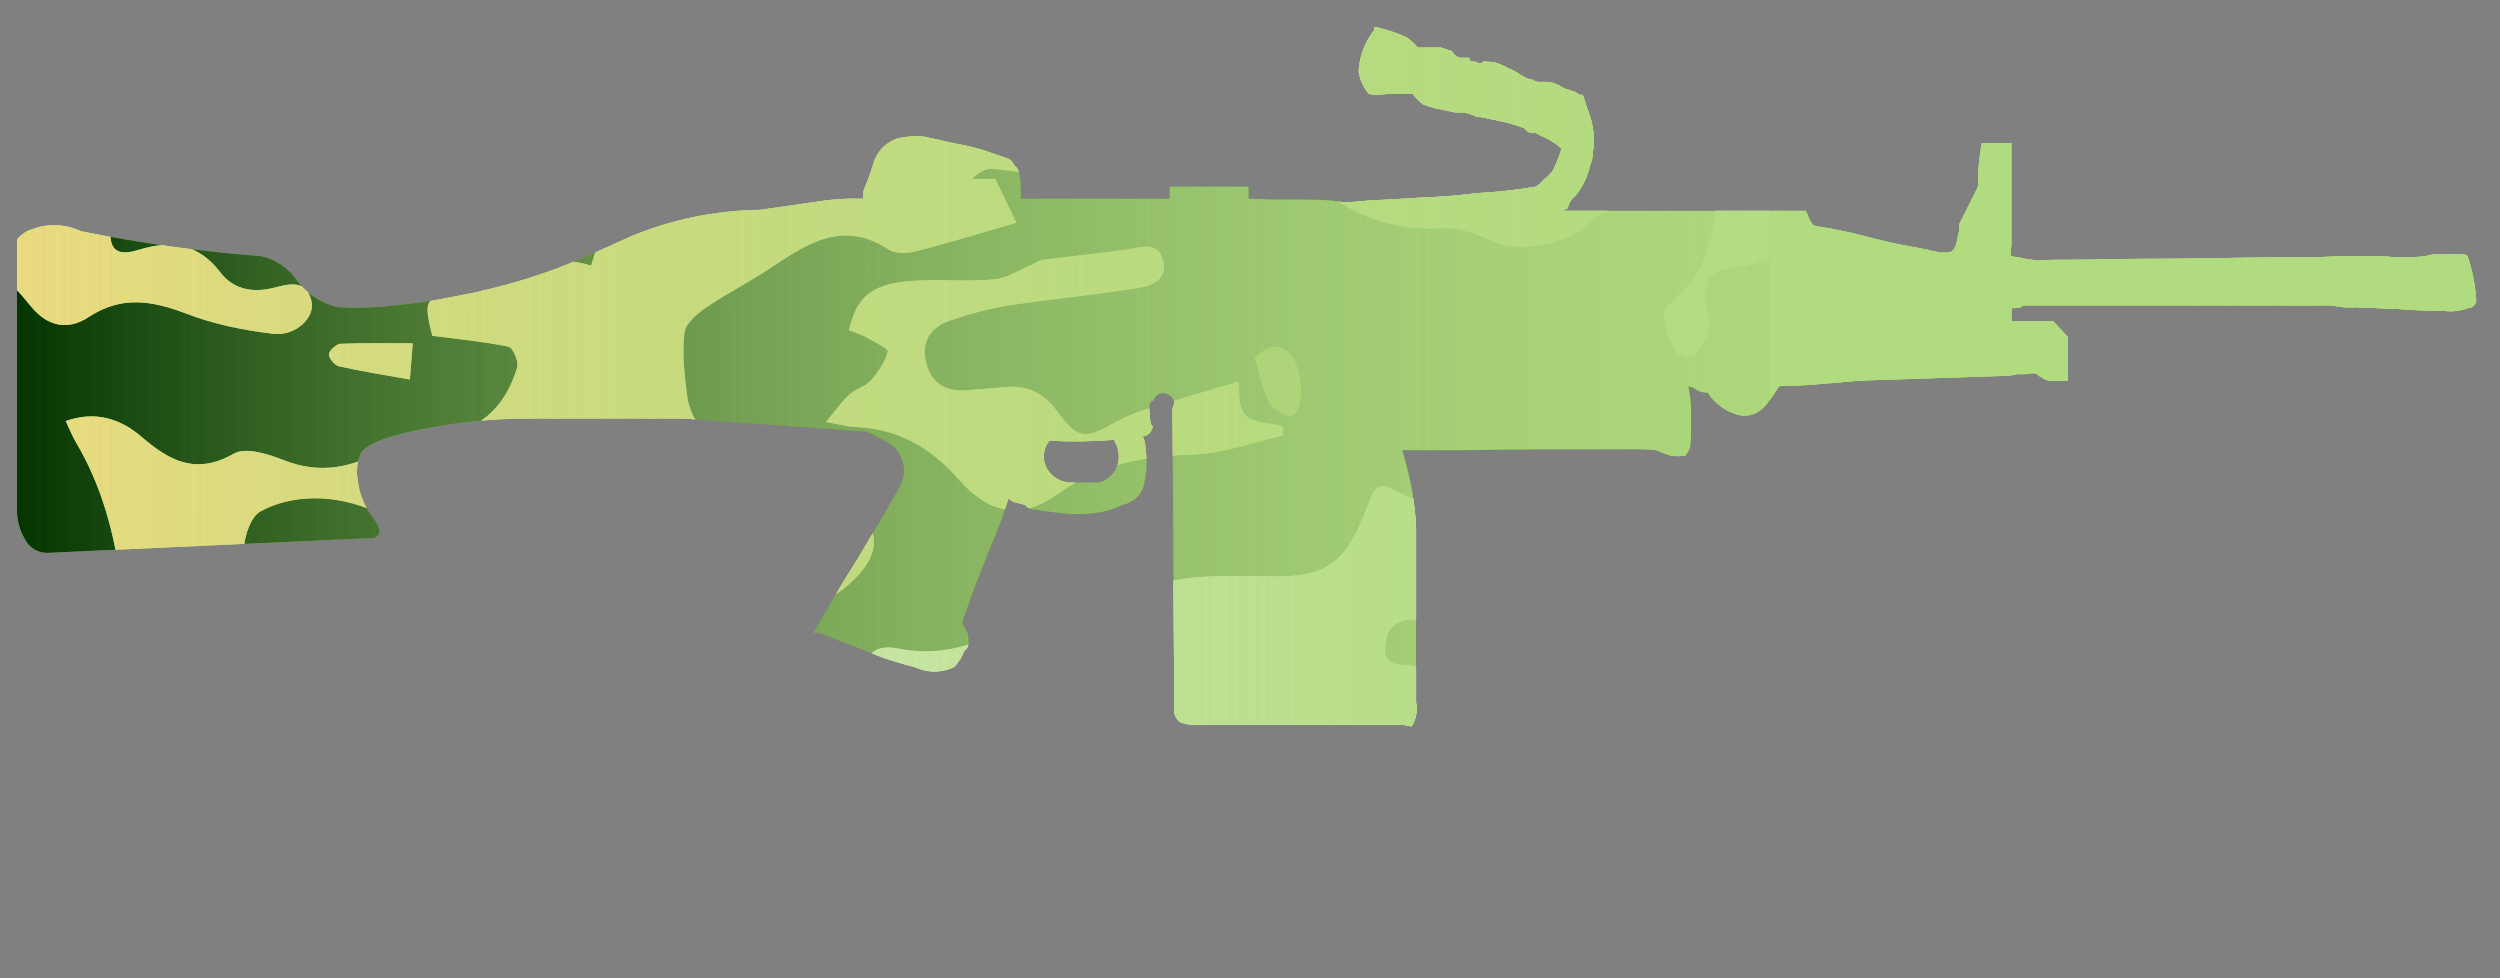 <?xml version="1.0" encoding="utf-8"?>
<!-- Generator: Adobe Illustrator 16.0.0, SVG Export Plug-In . SVG Version: 6.00 Build 0)  -->
<!DOCTYPE svg PUBLIC "-//W3C//DTD SVG 1.1//EN" "http://www.w3.org/Graphics/SVG/1.1/DTD/svg11.dtd">
<svg version="1.1" id="case1" xmlns="http://www.w3.org/2000/svg" xmlns:xlink="http://www.w3.org/1999/xlink" x="0px" y="0px"
	 width="92px" height="36px" viewBox="0 0 92 36" enable-background="new 0 0 92 36" xml:space="preserve">
<rect x="0" y="0" width="92" height="36" fill="#808080" stroke="none"/>
<path id="m249" fill="#B1DB7F" d="M52.174,1.751h0.854l0.412,0.136c0.057,0.126,0.172,0.217,0.31,0.24h0.308l0.065,0.136
	c0.081-0.004,0.161,0.007,0.235,0.034c0.078,0.047,0.181,0.033,0.24-0.034c0.137,0.004,0.272,0.016,0.408,0.034
	c0.166,0.049,0.325,0.118,0.477,0.205c0.16,0.056,0.312,0.136,0.443,0.239c0.084,0.037,0.164,0.083,0.239,0.137
	c0.063,0.023,0.134,0.035,0.203,0.035c0.065,0.058,0.149,0.094,0.237,0.102h0.309c0.08,0.005,0.16,0.016,0.238,0.034
	c0.145,0.05,0.283,0.119,0.408,0.205c0.157,0.046,0.295,0.089,0.407,0.136l0.173,0.102h0.103c0.067,0.182,0.124,0.355,0.17,0.513
	c0.073,0.176,0.131,0.359,0.171,0.545c0.044,0.19,0.066,0.385,0.066,0.58c0.002,0.16-0.01,0.32-0.033,0.478
	c-0.002,0.165-0.035,0.326-0.102,0.477c-0.092,0.414-0.277,0.801-0.549,1.128c-0.141,0.11-0.236,0.268-0.271,0.443
	c-0.039,0.032-0.088,0.055-0.137,0.068c-0.056,0.02-0.11,0.032-0.17,0.035h9.063c0.039,0.077,0.073,0.157,0.103,0.238
	c0.041,0.119,0.109,0.225,0.203,0.308c0.434,0.069,0.909,0.16,1.434,0.273c0.498,0.137,0.998,0.261,1.498,0.375
	c0.5,0.092,0.92,0.171,1.262,0.238c0.23,0.073,0.473,0.108,0.716,0.103c0.204,0,0.331-0.194,0.375-0.581
	c0.051-0.154,0.073-0.316,0.065-0.479l0.684-1.364V6.563c0-0.183,0.014-0.366,0.034-0.548c0.021-0.249,0.057-0.501,0.104-0.75h1.09
	v3.753l-0.035,0.273V9.36c0,0.067,0.088,0.101,0.271,0.101c0.399,0.109,0.815,0.144,1.228,0.103c0.772,0,1.703-0.011,2.793-0.035
	c1.113,0,2.309-0.011,3.578-0.034c1.25-0.022,2.432-0.034,3.543-0.034c0.364-0.022,0.729-0.034,1.092-0.034h0.889
	c0.217-0.003,0.436,0.008,0.646,0.034h0.748c0.267,0.001,0.528-0.033,0.783-0.101h1.021c0.16,0,0.24,0.034,0.24,0.101
	c0.174,0.519,0.275,1.059,0.309,1.605c-0.018,0.156-0.148,0.274-0.307,0.273c-0.271,0.102-0.563,0.137-0.853,0.103
	c-0.521,0-1.077-0.023-1.671-0.068L86.7,11.306c-0.3,0.024-0.599,0.001-0.888-0.067H74.43c0,0.067-0.137,0.102-0.408,0.102v0.478
	h1.533l0.547,0.582v1.604h-0.719c-0.099-0.026-0.191-0.073-0.271-0.136c-0.057-0.014-0.105-0.05-0.137-0.102
	c-0.043-0.017-0.091-0.029-0.138-0.034c-0.079,0.001-0.159,0.013-0.237,0.034h-0.375c-0.178,0.048-0.361,0.071-0.545,0.068
	l-5.246,0.171c-0.729,0.068-1.397,0.125-2.012,0.17c-0.613,0.024-0.932,0.034-0.954,0.034c-0.135,0.225-0.282,0.441-0.442,0.649
	c-0.209,0.297-0.558,0.465-0.92,0.444c-0.521-0.097-0.979-0.406-1.263-0.854c-0.143,0.004-0.282-0.031-0.407-0.103
	c-0.088-0.071-0.193-0.118-0.308-0.136c0.06,0.281,0.095,0.567,0.103,0.854v0.649c0.004,0.239-0.006,0.479-0.031,0.716
	c-0.038,0.122-0.098,0.238-0.172,0.342c-0.182,0.022-0.363,0.022-0.547,0c-0.186-0.057-0.367-0.124-0.545-0.205
	c-0.396-0.034-0.793-0.046-1.19-0.034H57.12c-1.021,0-2.103,0.012-3.238,0.034H51.6c0.035,0.12,0.069,0.247,0.104,0.375
	c0.233,0.812,0.372,1.646,0.407,2.491v6.414c0.063,0.309,0.005,0.627-0.17,0.889c-0.154-0.045-0.315-0.066-0.479-0.066h-7.395
	c-0.221,0.021-0.443-0.014-0.648-0.102c-0.165-0.131-0.245-0.342-0.206-0.549l-0.064-10.99c0.042-0.084,0.064-0.178,0.064-0.272
	c-0.077-0.183-0.26-0.299-0.459-0.29c-0.028,0.004-0.055,0.01-0.088,0.017c-0.105,0.064-0.189,0.16-0.237,0.273
	c-0.088,0-0.137,0.08-0.137,0.24c0,0.148,0.011,0.297,0.033,0.443c-0.005,0.102,0.033,0.201,0.103,0.274
	c-0.033,0.086-0.079,0.167-0.137,0.237c-0.067,0.059-0.15,0.095-0.238,0.103c0.063,0.14,0.098,0.29,0.102,0.443
	c0.024,0.169,0.037,0.341,0.035,0.512c0.003,0.335-0.042,0.669-0.137,0.99c-0.144,0.301-0.423,0.518-0.75,0.58
	c-0.34,0.172-0.71,0.275-1.09,0.307c-0.385,0.045-0.773,0.045-1.158,0c-0.387-0.045-0.705-0.088-0.955-0.137
	c-0.146,0.014-0.289-0.051-0.374-0.17l-0.273-0.066c-0.13-0.018-0.251-0.079-0.341-0.174c-0.021,0.069-0.113,0.342-0.272,0.819
	c-0.181,0.454-0.386,0.967-0.614,1.536c-0.227,0.547-0.42,1.058-0.579,1.533c-0.096,0.233-0.176,0.475-0.239,0.719
	c0.075,0.121,0.144,0.246,0.205,0.373c0.019,0.113,0.03,0.229,0.035,0.344c-0.015,0.119-0.077,0.23-0.171,0.307
	c-0.082,0.219-0.209,0.418-0.375,0.581c-0.453,0.216-0.978,0.216-1.431,0c-0.363-0.088-0.75-0.206-1.158-0.341
	c-0.41-0.16-0.783-0.309-1.125-0.443c-0.386-0.138-0.794-0.297-1.225-0.479h-0.24l0.137-0.206c0.273-0.478,0.591-1.024,0.955-1.64
	c0.387-0.612,0.738-1.192,1.056-1.738c0.34-0.549,0.613-1.014,0.817-1.4c0.146-0.21,0.26-0.44,0.341-0.683
	c0.067-0.224,0.055-0.465-0.034-0.682c-0.079-0.275-0.263-0.509-0.511-0.649l-0.444-0.239c-0.12-0.062-0.24-0.118-0.354-0.169
	l-6.729-0.479H19.4c-1.27,0.004-2.537,0.129-3.782,0.375c-1.454,0.273-2.249,0.604-2.385,0.991
	c-0.099,0.294-0.123,0.609-0.068,0.916c0.056,0.469,0.232,0.916,0.511,1.296c0.271,0.342,0.351,0.58,0.239,0.717
	c-0.057,0.074-0.147,0.111-0.239,0.102l-11.96,0.549c-0.329-0.007-0.629-0.188-0.784-0.479c-0.213-0.35-0.319-0.75-0.307-1.157
	V8.814C0.764,8.636,0.954,8.506,1.17,8.439c0.585-0.227,1.239-0.202,1.805,0.068C5.17,8.949,7.389,9.256,9.621,9.429
	c0.546,0.124,1.023,0.454,1.331,0.922c0.369,0.488,0.902,0.827,1.5,0.956c0.681,0.04,1.364,0.017,2.041-0.068
	c0.71-0.059,1.416-0.162,2.114-0.308c1.299-0.23,2.575-0.574,3.815-1.025c0.659-0.25,1.579-0.647,2.76-1.192
	c1.522-0.639,3.154-0.976,4.804-0.991l0.444-0.067c0.636-0.09,1.272-0.181,1.907-0.274c0.475-0.062,0.953-0.084,1.431-0.068V7.04
	c0.13-0.3,0.244-0.608,0.341-0.921c0.055-0.225,0.16-0.436,0.306-0.615c0.166-0.187,0.377-0.328,0.614-0.409
	c0.313-0.076,0.637-0.099,0.958-0.068c0.34,0.068,0.703,0.148,1.089,0.24c0.356,0.061,0.709,0.14,1.057,0.239l0.987,0.34
	c0.095,0.052,0.168,0.137,0.205,0.239c0.095,0.062,0.157,0.162,0.171,0.274c0.049,0.166,0.071,0.338,0.067,0.511v0.443h5.486V6.87
	h2.896v0.443c0.226,0,0.51,0.011,0.852,0.033h1.158c0.386,0,0.738,0.012,1.057,0.033c0.168,0.033,0.34,0.056,0.512,0.069
	c0.067,0,0.354-0.022,0.853-0.069c0.5-0.021,1.103-0.055,1.808-0.101c0.701-0.022,1.432-0.08,2.18-0.171
	c0.721-0.037,1.438-0.116,2.148-0.238c0.119-0.068,0.225-0.161,0.307-0.273c0.135-0.09,0.25-0.206,0.34-0.341
	c0.119-0.254,0.223-0.517,0.306-0.785c-0.183-0.168-0.389-0.306-0.612-0.409c-0.117-0.047-0.229-0.104-0.34-0.171
	C56.35,4.923,56.188,4.855,56.1,4.719c-0.254-0.1-0.517-0.18-0.783-0.239c-0.317-0.068-0.59-0.125-0.817-0.171h-0.134
	c-0.25-0.135-0.534-0.195-0.816-0.171L52.895,4c-0.186-0.041-0.367-0.097-0.543-0.169c-0.125-0.101-0.237-0.216-0.341-0.341V3.456
	h-0.719c-0.194-0.003-0.388,0.008-0.58,0.035c-0.114,0-0.229-0.012-0.34-0.035c-0.197-0.234-0.326-0.517-0.374-0.819
	c0.025-0.561,0.229-1.098,0.579-1.536V1h0.067c0.388,0.087,0.764,0.213,1.123,0.375C51.919,1.482,52.057,1.609,52.174,1.751z
	 M40.985,16.186c-0.788,0.062-1.579,0.073-2.368,0.033c-0.31,0.381-0.265,0.938,0.102,1.264c0.202,0.19,0.473,0.289,0.75,0.273
	h0.887c0.211-0.014,0.408-0.113,0.546-0.273c0.185-0.191,0.283-0.45,0.271-0.716C41.168,16.559,41.103,16.357,40.985,16.186z"/>
<g>
	<g>
		<defs>
			<path id="SVGID_1_" d="M52.174,1.751h0.854l0.412,0.136c0.057,0.126,0.172,0.217,0.31,0.24h0.308l0.065,0.136
				c0.081-0.004,0.161,0.007,0.235,0.034c0.078,0.047,0.181,0.033,0.24-0.034c0.137,0.004,0.272,0.016,0.408,0.034
				c0.166,0.049,0.325,0.118,0.477,0.205c0.16,0.056,0.312,0.136,0.443,0.239c0.084,0.037,0.164,0.083,0.239,0.137
				c0.063,0.023,0.134,0.035,0.203,0.035c0.065,0.058,0.149,0.094,0.237,0.102h0.309c0.08,0.005,0.16,0.016,0.238,0.034
				c0.145,0.05,0.283,0.119,0.408,0.205c0.157,0.046,0.295,0.089,0.407,0.136l0.173,0.102h0.103c0.067,0.182,0.124,0.355,0.17,0.513
				c0.073,0.176,0.131,0.359,0.171,0.545c0.044,0.19,0.066,0.385,0.066,0.58c0.002,0.16-0.01,0.32-0.033,0.478
				c-0.002,0.165-0.035,0.326-0.102,0.477c-0.092,0.414-0.277,0.801-0.549,1.128c-0.141,0.11-0.236,0.268-0.271,0.443
				c-0.039,0.032-0.088,0.055-0.137,0.068c-0.056,0.02-0.11,0.032-0.17,0.035h9.063c0.039,0.077,0.073,0.157,0.103,0.238
				c0.041,0.119,0.109,0.225,0.203,0.308c0.434,0.069,0.909,0.16,1.434,0.273c0.498,0.137,0.998,0.261,1.498,0.375
				c0.5,0.092,0.92,0.171,1.262,0.238c0.23,0.073,0.473,0.108,0.716,0.103c0.204,0,0.331-0.194,0.375-0.581
				c0.051-0.154,0.073-0.316,0.065-0.479l0.684-1.364V6.563c0-0.183,0.014-0.366,0.034-0.548c0.021-0.249,0.057-0.501,0.104-0.75
				h1.09v3.753l-0.035,0.273V9.36c0,0.067,0.088,0.101,0.271,0.101c0.399,0.109,0.815,0.144,1.228,0.103
				c0.772,0,1.703-0.011,2.793-0.035c1.113,0,2.309-0.011,3.578-0.034c1.25-0.022,2.432-0.034,3.543-0.034
				c0.364-0.022,0.729-0.034,1.092-0.034h0.889c0.217-0.003,0.436,0.008,0.646,0.034h0.748c0.267,0.001,0.528-0.033,0.783-0.101
				h1.021c0.16,0,0.24,0.034,0.24,0.101c0.174,0.519,0.275,1.059,0.309,1.605c-0.018,0.156-0.148,0.274-0.307,0.273
				c-0.271,0.102-0.563,0.137-0.853,0.103c-0.521,0-1.077-0.023-1.671-0.068L86.7,11.306c-0.3,0.024-0.599,0.001-0.888-0.067H74.43
				c0,0.067-0.137,0.102-0.408,0.102v0.478h1.533l0.547,0.582v1.604h-0.719c-0.099-0.026-0.191-0.073-0.271-0.136
				c-0.057-0.014-0.105-0.05-0.137-0.102c-0.043-0.017-0.091-0.029-0.138-0.034c-0.079,0.001-0.159,0.013-0.237,0.034h-0.375
				c-0.178,0.048-0.361,0.071-0.545,0.068l-5.246,0.171c-0.729,0.068-1.397,0.125-2.012,0.17c-0.613,0.024-0.932,0.034-0.954,0.034
				c-0.135,0.225-0.282,0.441-0.442,0.649c-0.209,0.297-0.558,0.465-0.92,0.444c-0.521-0.097-0.979-0.406-1.263-0.854
				c-0.143,0.004-0.282-0.031-0.407-0.103c-0.088-0.071-0.193-0.118-0.308-0.136c0.06,0.281,0.095,0.567,0.103,0.854v0.649
				c0.004,0.239-0.006,0.479-0.031,0.716c-0.038,0.122-0.098,0.238-0.172,0.342c-0.182,0.022-0.363,0.022-0.547,0
				c-0.186-0.057-0.367-0.124-0.545-0.205c-0.396-0.034-0.793-0.046-1.19-0.034H57.12c-1.021,0-2.103,0.012-3.238,0.034H51.6
				c0.035,0.12,0.069,0.247,0.104,0.375c0.233,0.812,0.372,1.646,0.407,2.491v6.414c0.063,0.309,0.005,0.627-0.17,0.889
				c-0.154-0.045-0.315-0.066-0.479-0.066h-7.395c-0.221,0.021-0.443-0.014-0.648-0.102c-0.165-0.131-0.245-0.342-0.206-0.549
				l-0.064-10.99c0.042-0.084,0.064-0.178,0.064-0.272c-0.077-0.183-0.26-0.299-0.459-0.29c-0.028,0.004-0.055,0.01-0.088,0.017
				c-0.105,0.064-0.189,0.16-0.237,0.273c-0.088,0-0.137,0.08-0.137,0.24c0,0.148,0.011,0.297,0.033,0.443
				c-0.005,0.102,0.033,0.201,0.103,0.274c-0.033,0.086-0.079,0.167-0.137,0.237c-0.067,0.059-0.15,0.095-0.238,0.103
				c0.063,0.14,0.098,0.29,0.102,0.443c0.024,0.169,0.037,0.341,0.035,0.512c0.003,0.335-0.042,0.669-0.137,0.99
				c-0.144,0.301-0.423,0.518-0.75,0.58c-0.34,0.172-0.71,0.275-1.09,0.307c-0.385,0.045-0.773,0.045-1.158,0
				c-0.387-0.045-0.705-0.088-0.955-0.137c-0.146,0.014-0.289-0.051-0.374-0.17l-0.273-0.066c-0.13-0.018-0.251-0.079-0.341-0.174
				c-0.021,0.069-0.113,0.342-0.272,0.819c-0.181,0.454-0.386,0.967-0.614,1.536c-0.227,0.547-0.42,1.058-0.579,1.533
				c-0.096,0.233-0.176,0.475-0.239,0.719c0.075,0.121,0.144,0.246,0.205,0.373c0.019,0.113,0.03,0.229,0.035,0.344
				c-0.015,0.119-0.077,0.23-0.171,0.307c-0.082,0.219-0.209,0.418-0.375,0.581c-0.453,0.216-0.978,0.216-1.431,0
				c-0.363-0.088-0.75-0.206-1.158-0.341c-0.41-0.16-0.783-0.309-1.125-0.443c-0.386-0.138-0.794-0.297-1.225-0.479h-0.24
				l0.137-0.206c0.273-0.478,0.591-1.024,0.955-1.64c0.387-0.612,0.738-1.192,1.056-1.738c0.34-0.549,0.613-1.014,0.817-1.4
				c0.146-0.21,0.26-0.44,0.341-0.683c0.067-0.224,0.055-0.465-0.034-0.682c-0.079-0.275-0.263-0.509-0.511-0.649l-0.444-0.239
				c-0.12-0.062-0.24-0.118-0.354-0.169l-6.729-0.479H19.4c-1.27,0.004-2.537,0.129-3.782,0.375
				c-1.454,0.273-2.249,0.604-2.385,0.991c-0.099,0.294-0.123,0.609-0.068,0.916c0.056,0.469,0.232,0.916,0.511,1.296
				c0.271,0.342,0.351,0.58,0.239,0.717c-0.057,0.074-0.147,0.111-0.239,0.102l-11.96,0.549c-0.329-0.007-0.629-0.188-0.784-0.479
				c-0.213-0.35-0.319-0.75-0.307-1.157V8.814C0.764,8.636,0.954,8.506,1.17,8.439c0.585-0.227,1.239-0.202,1.805,0.068
				C5.17,8.949,7.389,9.256,9.621,9.429c0.546,0.124,1.023,0.454,1.331,0.922c0.369,0.488,0.902,0.827,1.5,0.956
				c0.681,0.04,1.364,0.017,2.041-0.068c0.71-0.059,1.416-0.162,2.114-0.308c1.299-0.23,2.575-0.574,3.815-1.025
				c0.659-0.25,1.579-0.647,2.76-1.192c1.522-0.639,3.154-0.976,4.804-0.991l0.444-0.067c0.636-0.09,1.272-0.181,1.907-0.274
				c0.475-0.062,0.953-0.084,1.431-0.068V7.04c0.13-0.3,0.244-0.608,0.341-0.921c0.055-0.225,0.16-0.436,0.306-0.615
				c0.166-0.187,0.377-0.328,0.614-0.409c0.313-0.076,0.637-0.099,0.958-0.068c0.34,0.068,0.703,0.148,1.089,0.24
				c0.356,0.061,0.709,0.14,1.057,0.239l0.987,0.34c0.095,0.052,0.168,0.137,0.205,0.239c0.095,0.062,0.157,0.162,0.171,0.274
				c0.049,0.166,0.071,0.338,0.067,0.511v0.443h5.486V6.87h2.896v0.443c0.226,0,0.51,0.011,0.852,0.033h1.158
				c0.386,0,0.738,0.012,1.057,0.033c0.168,0.033,0.34,0.056,0.512,0.069c0.067,0,0.354-0.022,0.853-0.069
				c0.5-0.021,1.103-0.055,1.808-0.101c0.701-0.022,1.432-0.08,2.18-0.171c0.721-0.037,1.438-0.116,2.148-0.238
				c0.119-0.068,0.225-0.161,0.307-0.273c0.135-0.09,0.25-0.206,0.34-0.341c0.119-0.254,0.223-0.517,0.306-0.785
				c-0.183-0.168-0.389-0.306-0.612-0.409c-0.117-0.047-0.229-0.104-0.34-0.171C56.35,4.923,56.188,4.855,56.1,4.719
				c-0.254-0.1-0.517-0.18-0.783-0.239c-0.317-0.068-0.59-0.125-0.817-0.171h-0.134c-0.25-0.135-0.534-0.195-0.816-0.171L52.895,4
				c-0.186-0.041-0.367-0.097-0.543-0.169c-0.125-0.101-0.237-0.216-0.341-0.341V3.456h-0.719c-0.194-0.003-0.388,0.008-0.58,0.035
				c-0.114,0-0.229-0.012-0.34-0.035c-0.197-0.234-0.326-0.517-0.374-0.819c0.025-0.561,0.229-1.098,0.579-1.536V1h0.067
				c0.388,0.087,0.764,0.213,1.123,0.375C51.919,1.482,52.057,1.609,52.174,1.751z M40.985,16.186
				c-0.788,0.062-1.579,0.073-2.368,0.033c-0.31,0.381-0.265,0.938,0.102,1.264c0.202,0.19,0.473,0.289,0.75,0.273h0.887
				c0.211-0.014,0.408-0.113,0.546-0.273c0.185-0.191,0.283-0.45,0.271-0.716C41.168,16.559,41.103,16.357,40.985,16.186z"/>
		</defs>
		<clipPath id="SVGID_2_">
			<use xlink:href="#SVGID_1_"  overflow="visible"/>
		</clipPath>
		<g clip-path="url(#SVGID_2_)">
			<g>
				<g>
					<g>
						<g>
							<path fill="#033500" d="M23.211,29.525c-0.508,0-1.016,0-1.523,0c-0.962-0.195-1.925-0.396-3.081-0.629
								c-0.092,0.104-0.316,0.365-0.541,0.629c-4.574,0-9.147,0-13.721,0c-0.277-0.461-0.643-0.896-0.798-1.396
								c-0.098-0.313,0.119-0.728,0.195-1.094c0.338,0.08,0.689,0.127,1.01,0.254c0.158,0.063,0.259,0.271,0.386,0.412
								c0.571,0.633,0.943,0.422,1.261-0.295c-0.311-0.224-0.584-0.416-1.002-0.718c1.415-0.545,1.932-1.512,1.884-2.938
								c-0.012-0.35,0.739-0.859,1.234-1.053c0.57-0.223,1.256-0.123,1.872-0.258c0.819-0.178,1.796-0.027,2.474-1.103
								c-0.479-0.159-0.853-0.353-1.246-0.405c-0.562-0.086-1.154,0-1.7-0.131c-0.363-0.089-0.958-0.449-0.942-0.646
								c0.04-0.476,0.255-1.146,0.616-1.345c1.44-0.782,3.218-0.508,4.385,0.095c1.223,0.633,2.229,0.672,3.375,0.469
								c2.883-0.508,5.544-0.301,7.77,1.896c0.438,0.437,1.043,0.729,1.619,0.979c1.744,0.752,3.928,0.147,5.049-1.34
								c0.693-0.918,0.39-1.806-0.635-2.197c-0.687-0.265-1.623-0.589-1.864-1.144c-0.403-0.925-0.923-1.157-1.8-1.142
								c-1.238,0.022-2.081-0.734-2.223-1.992c-0.083-0.731-0.17-1.486-0.078-2.207c0.042-0.338,0.459-0.689,0.788-0.912
								c0.769-0.524,1.607-0.947,2.382-1.463c1.347-0.899,2.661-1.785,4.336-0.681c0.249,0.163,0.691,0.152,1.007,0.07
								c1.209-0.308,2.403-0.677,3.702-1.052c-0.229-0.478-0.493-1.025-0.774-1.608c-0.294,0-0.579,0-0.863,0
								c0.244-0.265,0.52-0.396,0.782-0.373c0.985,0.093,1.963,0.271,2.948,0.349c0.855,0.068,1.392-0.418,1.556-1.229
								c0.163-0.811-0.138-1.512-0.947-1.753c-1.313-0.392-2.096-1.636-3.6-1.877c-0.948-0.153-1.613-0.438-2.252,0.478
								c-0.468-0.502-0.553-0.957,0-1.309C34.491,0.72,34.86,0.742,35.17,0.74c1.081-0.008,2.205,0.279,2.975-0.92
								c0.189-0.293,0.861-0.289,1.318-0.389c0.365-0.082,0.776-0.043,1.101-0.195c0.313-0.146,0.54-0.471,0.805-0.719
								c-0.342-0.143-0.687-0.402-1.029-0.398c-0.562,0.004-1.118,0.206-1.684,0.277c-0.744,0.094-1.334-0.273-1.386-0.975
								c-0.03-0.41,0.345-0.984,0.708-1.25c0.368-0.27,0.942-0.283,1.433-0.35c0.687-0.092,1.385-0.084,2.066-0.198
								c0.635-0.108,0.566-0.539,0.223-0.894c-0.205-0.211-0.546-0.428-0.815-0.416c-1.453,0.065-2.912,0.131-4.346,0.351
								c-0.502,0.078-1.09,0.494-1.372,0.928c-0.659,1.015-1.58,1.431-2.674,1.785c-0.574,0.187-1.189,0.78-1.427,1.343
								c-0.369,0.869-0.901,1.258-1.777,1.274c-0.857,0.017-1.717-0.041-2.569,0.021c-0.284,0.021-0.548,0.313-0.821,0.479
								c0.208,0.187,0.444,0.349,0.62,0.562c0.298,0.36,0.559,0.75,0.835,1.129c-0.34,0.232-0.654,0.553-1.031,0.668
								c-0.299,0.09-0.678-0.051-1.014-0.121c-0.779-0.168-1.541-0.656-2.35-0.037c-0.107,0.084-0.397-0.08-0.605-0.116
								c-0.259-0.046-0.521-0.081-0.782-0.114c-0.611-0.076-1.22-0.186-1.833-0.215c-0.739-0.037-1.92-0.286-2.14,0.055
								c-0.631,0.979-2.167,1.172-2.196,2.641c-0.009,0.505-0.302,1.002-0.514,1.654c-0.221-0.293-0.39-0.515-0.566-0.748
								c-1.682,0.283-3.585-0.338-4.983,1.144c0.414,1.389,1.444,1.379,2.535,1.297c3.097-0.231,6.195-0.39,9.275,0.198
								c0.295,0.058,0.812,0.131,0.828,0.25c0.042,0.32-0.129,0.666-0.223,1.033c-1.355-0.399-2.422-0.15-3.43,0.638
								c-0.36,0.282-0.922,0.394-1.402,0.425c-1.284,0.092-1.357,0.152-1.014,1.52c0.912,0.119,1.868,0.207,2.803,0.398
								c0.162,0.033,0.386,0.551,0.321,0.766c-0.388,1.299-1.201,2.201-2.594,2.478c-0.769,0.151-1.635,0.149-2.28,0.524
								c-1.235,0.714-2.398,0.934-3.748,0.4c-0.56-0.225-1.377-0.475-1.802-0.232c-1.397,0.798-2.364,0.275-3.409-0.623
								c-0.759-0.653-1.69-0.963-2.782-0.574c0.142,0.297,0.245,0.559,0.386,0.798c0.936,1.58,1.397,3.308,1.64,5.11
								c0.197,1.466-0.619,2.271-2.069,1.982c-0.492-0.096-0.987-0.223-1.452-0.41c-0.53-0.213-0.993-0.352-1.438,0.168
								c-0.445,0.521-0.271,0.982,0.04,1.467c0.418,0.66,0.351,1.142-0.516,1.289c0-5.397,0-10.794,0-16.194
								c0.274,0.041,0.631-0.015,0.804,0.141c0.492,0.438,0.927,0.944,1.35,1.455c0.609,0.731,1.355,0.858,2.105,0.363
								c1.206-0.796,2.343-0.603,3.601-0.118c1.011,0.391,2.11,0.611,3.19,0.736c0.821,0.096,1.543-0.6,1.405-1.194
								c-0.212-0.903-0.962-0.588-1.483-0.476c-0.783,0.172-1.433-0.014-1.876-0.592c-0.827-1.076-1.821-1.19-3.026-0.82
								c-0.822,0.257-1.12-0.061-0.977-0.913c0.034-0.2,0.095-0.396,0.194-0.794c-1.685,0.5-2.708-0.389-3.247-1.607
								C0.596,4.865,0.027,4.49-0.99,4.56c0-1.332,0-2.666,0-4c0.447-0.476,1.054-0.875,0.783-1.734
								C-0.459-1.231-0.725-1.289-0.99-1.346c0-0.762,0-1.525,0-2.287C0.09-3.311,1.171-2.99,2.252-2.669
								C3.808-3.971,5.195-3.404,6.541-2.29c0.088,0.071,0.243,0.06,0.362,0.103C7.64-1.924,7.5-1.313,7.299-0.846
								C7.105-0.401,6.693-0.27,6.209-0.663c-0.63-0.509-1.324-0.513-2.021-0.063c-1.29,0.834-2.59,1.654-3.941,2.516
								c0.567,0.943,1.036,1.727,1.57,2.617C3.293,2.95,4.88,1.912,6.964,3.31C6.78,2.999,6.596,2.689,6.338,2.252
								c1.23-0.407,2.372-0.881,3.56-1.149c1.167-0.268,2.378-0.35,3.575-0.461c0.332-0.031,0.68,0.123,1.023,0.187
								c0.229,0.042,0.46,0.073,0.749,0.118c0.007-0.941-0.662-1.143-1.203-1.502c-0.589-0.394-1.149-0.853-1.643-1.358
								c-0.857-0.879-1.644-1.829-2.488-2.722C9.753-4.803,9.443-4.954,9.233-4.92c-1.035,0.16-1.788-0.2-2.25-1.209
								C6.456-5.022,6.23-4.961,5.197-5.545C3.868-6.298,3.653-6.266,2.596-5.153C2.4-4.946,2.143-4.78,2.003-4.542
								C1.574-3.81,1.131-3.562,0.359-4.175C0.016-4.446-0.534-4.458-0.99-4.586c0-3.621,0-7.242,0-10.863
								c0.145,0,0.29-0.001,0.436-0.001c1.026-0.648,2.055-1.034,3.216-0.259c0.188,0.126,0.555-0.044,0.834-0.021
								c0.894,0.076,1.832,0.037,2.663,0.313c0.685,0.227,1.166,0.253,1.689-0.229c0.679-0.625,1.227-0.443,1.883,0.166
								c0.768,0.711,1.694,1.248,2.552,1.86c0.084-0.042,0.167-0.084,0.251-0.126c-0.42-1.682,1.833-2.364,1.419-4.179
								c-0.26,0.287-0.438,0.483-0.775,0.856c0.225-0.536,0.354-0.845,0.5-1.19c-0.231-0.163-0.429-0.313-0.637-0.448
								c-1.327-0.854-2.519-1.785-2.664-3.558c-0.019-0.231-0.547-0.482-0.883-0.612c-0.634-0.247-1.341-0.332-1.934-0.645
								c-0.275-0.144-0.51-0.679-0.475-1.006c0.029-0.26,0.483-0.651,0.771-0.671c0.743-0.051,1.497,0.063,2.246,0.125
								c0.716,0.063,1.44,0.253,2.142,0.185c0.696-0.067,1.084-0.688,0.822-1.323c-0.128-0.311-0.77-0.555-1.188-0.568
								c-0.68-0.021-1.366,0.229-2.052,0.252c-0.754,0.026-1.068-0.483-0.832-1.195c0.364-1.102,1.398-1.656,2.675-1.394
								c0.854,0.175,1.696,0.407,2.474,0.597c-0.117,0.303-0.231,0.599-0.344,0.894c0.314,0.102,0.624,0.267,0.945,0.29
								c0.503,0.038,1.039,0.077,1.516-0.054c2.401-0.655,4.633-0.165,6.833,0.832c1.837,0.832,3.785,1.38,5.803,1.265
								c0.995-0.057,1.989-0.526,2.929-0.934c0.264-0.115,0.479-0.688,0.447-1.025c-0.023-0.247-0.485-0.455-0.753-0.678
								c-0.706-0.594-1.51-1.106-2.088-1.805c-0.471-0.568-0.79-0.759-1.327-0.268c0.12,0.234,0.26,0.443,0.318,0.674
								c0.012,0.048-0.27,0.193-0.43,0.259c-0.337,0.139-0.737,0.185-1.016,0.395c-0.644,0.482-1.296,0.47-1.954,0.139
								c-0.848-0.425-1.673-0.894-2.494-1.367c-0.987-0.571-1.044-1.006-0.299-1.836c0.16-0.178,0.263-0.408,0.404-0.631
								c0.622,0.923,1.497,0.918,2.058,0.009c0.358-0.582,0.679-0.997,1.508-0.667c0.335,0.134,1.087-0.065,1.254-0.348
								c0.604-1.024,1.446-1.246,2.544-1.254c1.125-0.007,2.092,0.705,2.381,1.789c0.126,0.479,0.525,1.011,0.952,1.26
								c1.154,0.67,1.187,0.616,0.552,1.909c0.431,0.062,0.831,0.107,1.227,0.177c0.992,0.175,2.052,0.197,2.956,0.584
								c1.07,0.458,1.973,0.448,2.98-0.063c1.096-0.555,2.248-0.997,3.357-1.524c0.711-0.336,1.446-0.663,2.067-1.133
								c0.829-0.628,1.012-1.613,0.581-2.267c0.386-0.178,0.771-0.358,1.156-0.539c-0.392-0.766-0.84-0.685-1.25-0.254
								c-0.166-0.263-0.272-0.624-0.429-0.644c-0.877-0.114-0.75-0.679-0.639-1.26c6.396,0,12.793,0,19.246,0
								c0,4.192,0,8.384,0,12.577c-0.147,0.025-0.329,0.007-0.446,0.083c-0.338,0.216-0.646,0.472-0.972,0.711
								c0.269,0.177,0.523,0.374,0.804,0.525c0.188,0.101,0.412,0.14,0.614,0.206c0,1.715,0,3.43,0,5.146
								c-0.563,0.024-1.139,0.003-1.694,0.086c-0.926,0.139-1.854,0.301-2.754,0.551c-0.248,0.069-0.574,0.493-0.558,0.731
								c0.021,0.247,0.375,0.534,0.646,0.679c0.265,0.139,0.609,0.177,0.916,0.157c1.148-0.078,2.297-0.196,3.441-0.301
								c0,4.701,0,9.401,0,14.104c-0.59-0.172-1.191-0.311-1.77-0.521c-0.529-0.193-1.006-0.561-1.545-0.68
								c-1.086-0.241-2.205-0.344-3.301-0.553c-0.269-0.051-0.502-0.289-0.75-0.441c0.155-0.246,0.25-0.602,0.471-0.718
								c1.045-0.558,2.109-0.476,3.197,0.09c0.356-0.66,0.707-1.31,1.159-2.146c-0.967-0.076-1.743-0.121-2.518-0.203
								c-0.447-0.047-0.927-0.08-1.334-0.254c-1.074-0.463-1.171-0.45-1.671,0.861c-0.78-0.414-1.557-0.783-2.286-1.223
								c-0.724-0.436-1.4-0.941-1.984-1.339c-0.063,0.479,0,1.012-0.229,1.337c-0.146,0.209-0.727,0.148-1.106,0.146
								c-0.17-0.002-0.334-0.176-0.512-0.24c-0.927-0.336-1.854-0.662-2.783-0.991c-0.065,0.133-0.133,0.266-0.194,0.399
								c0.409,0.303,0.813,0.617,1.233,0.91c0.726,0.504,1.582,0.887,2.151,1.525c0.595,0.662,0.906,1.582,2.089,1.477
								c-0.472,0.135-0.916,0.182-1.246,0.012c-1.147-0.596-2.244-1.291-3.394-1.889c-0.297-0.152-0.721-0.16-1.059-0.093
								c-0.58,0.117-0.67-0.093-0.6-0.601C47.26-7.229,46.857-7.229,46.258-7c0.479,0.705,0.246,1.053-0.501,1.191
								c-0.496,0.094-1.037,0.164-1.453,0.414c-0.351,0.211-0.833,0.746-0.765,1.004c0.201,0.742,0.496,1.588,1.039,2.076
								c0.729,0.655,0.645,1.121,0.133,1.746l0.023-0.021c-0.545,0.679-1.246,0.885-2.106,0.819
								c-0.301-0.022-0.627,0.281-0.943,0.435c0.27,0.269,0.494,0.653,0.819,0.776c0.395,0.148,0.875,0.109,1.314,0.094
								c1.383-0.047,2.475,0.615,3.65,1.379c-0.905,0.771-1.728,1.469-2.545,2.166c0.06,0.08,0.112,0.16,0.169,0.24
								c1.334-0.107,2.328,0.605,3.232,1.402c1.387,1.215,2.924,1.787,4.781,1.676c0.641-0.037,1.336,0.246,1.944,0.523
								c0.859,0.391,2.675,0.027,3.326-0.643c0.342-0.35,0.879-0.568,1.369-0.707c0.512-0.141,1.078-0.063,1.604-0.163
								c1.334-0.25,1.692-0.825,1.598-2.193c-0.023-0.354,0.188-1.001,0.4-1.052c1.186-0.282,1.397-1.148,1.526-2.139
								c0.049-0.364,0.168-0.721,0.25-1.08c0,1.269,0,2.541,0,3.812c-0.938,0.188-1.508,0.751-1.705,1.688
								c-0.11,0.525-0.237,1.048-0.326,1.576c-0.188,1.142-0.477,2.219-1.448,2.983c-0.191,0.149-0.445,0.417-0.422,0.603
								c0.053,0.453,0.196,0.914,0.418,1.314c0.084,0.155,0.616,0.273,0.686,0.191c0.266-0.314,0.479-0.701,0.602-1.096
								c0.063-0.205-0.139-0.478-0.162-0.724c-0.111-1.067,0.229-1.423,1.31-1.493c0.356-0.023,0.702-0.183,1.055-0.281
								c0,5.465,0,10.927,0,16.388c-1.002,0.255-1.269-0.563-1.715-1.153c-0.252-0.332-0.638-0.899-0.867-0.854
								c-0.967,0.174-1.899,0.526-2.827,0.86c-0.123,0.046-0.146,0.356-0.214,0.539c0.441,0.091,0.813,0.14,1.168,0.254
								c0.729,0.236,1.386,0.81,1.058,1.517c-0.4,0.854-0.14,1.646-0.219,2.463c-5.148,0-10.291,0-15.439,0
								c0.652-0.342,1.275-0.887,1.962-0.986c1.43-0.207,2.896-0.199,4.342-0.238c1.324-0.035,2.349-0.668,3.57-1.609
								c-1.308,0.117-2.146-0.041-2.205-1.344c-0.011-0.199-0.42-0.451-0.688-0.551c-0.47-0.17-0.976-0.326-1.468-0.338
								c-0.627-0.018-0.66-0.352-0.604-0.811c0.084-0.695,0.607-0.881,1.166-0.854c0.974,0.054,1.957,0.127,2.908,0.313
								c2.082,0.412,3.197-0.162,3.566-2.074c-0.563-0.137-1.137-0.266-1.705-0.408c-0.426-0.104-0.906-0.137-1.252-0.367
								c-0.684-0.453-1.289-1.021-1.795-1.438c0.123-0.48,0.537-1.154,0.352-1.539c-0.336-0.7-1.063-0.393-1.678-0.125
								c0.178,0.391,0.336,0.738,0.607,1.343c-0.627-0.099-1.053-0.07-1.379-0.234c-1.105-0.561-1.094-0.584-1.563,0.629
								c-0.709,1.826-1.469,2.347-3.344,2.314c-0.824-0.01-1.651-0.033-2.476,0.01c-0.563,0.027-1.135,0.104-1.671,0.262
								c-0.917,0.279-1.103,0.933-0.559,1.729c0.176,0.254,0.351,0.513,0.617,0.896c-0.857,0.197-1.585,0.416-2.328,0.527
								c-0.792,0.117-1.316,0.361-1.226,1.313c0.073,0.747-0.41,0.963-1.085,0.969c-0.765,0.015-0.941-0.428-0.83-1.041
								c0.092-0.515,0.296-1.006,0.435-1.508c0.135-0.496,0.249-0.996,0.433-1.733c-0.565,0.223-0.806,0.291-1.018,0.409
								c-1.274,0.709-2.572,1.127-4.084,0.828c-1.021-0.199-1.38,0.33-1.106,1.358c0.057,0.218,0.113,0.435,0.205,0.636
								c0.375,0.825,0.037,1.282-0.776,1.438c-0.394,0.075-0.809,0.036-1.215,0.059c-0.868,0.041-1.735,0.104-2.604,0.125
								c-0.347,0.006-0.695-0.09-1.042-0.139c-0.506,0.069-1.451,0.321-1.476,0.646C24.969,29.275,23.97,29.205,23.211,29.525z
								 M38.653-18.029c-0.506-0.012-1.013-0.015-1.519-0.039c-1.125-0.052-2.171,0.039-2.434,1.039
								c-0.736,0.209-1.301,0.232-1.689,0.507c-0.968,0.688-1.977,0.949-3.135,0.706c-0.494-0.104-0.998-0.164-1.499-0.226
								c-2.19-0.268-4.439-0.16-6.527-1.093c-0.346-0.154-0.873-0.159-1.218-0.009c-1.118,0.486-2.135,0.152-3.194-0.166
								c-0.506-0.151-0.937-0.043-1.19,0.594c-0.238,0.6-0.706,1.104-1.054,1.665c-0.351,0.563-0.678,1.14-0.965,1.625
								c1.021,0.123,1.914,0.183,2.786,0.351c0.915,0.177,1.805,0.47,2.711,0.69c0.487,0.119,1.021,0.119,1.464,0.32
								c0.286,0.131,0.643,0.56,0.61,0.809c-0.033,0.26-0.462,0.583-0.775,0.667c-0.445,0.122-0.942,0.054-1.417,0.062
								c-1.293,0.018-1.536,0.358-0.964,1.611c-1.077,0.229-2.122,0.45-3.167,0.672c0.012,0.146,0.023,0.293,0.035,0.439
								c0.689,0.102,1.377,0.203,2.148,0.316c0,0.447,0,0.898,0,1.457c1.685-0.359,2.899,0.451,4.072,1.356
								c1.288,0.993,2.804,1.208,4.359,1.44c2.12,0.313,3.654-1.24,5.563-1.572c0.501-0.086,0.44-0.631,0.047-0.862
								c-0.29-0.17-0.738-0.235-1.063-0.151c-0.887,0.23-1.73,0.631-2.62,0.829c-0.349,0.078-0.818-0.139-1.154-0.35
								c-0.167-0.104-0.301-0.622-0.204-0.729c0.246-0.271,0.627-0.421,0.963-0.603c0.074-0.04,0.2,0.021,0.28-0.015
								c0.242-0.106,0.632-0.201,0.67-0.367c0.045-0.203-0.144-0.573-0.34-0.696c-0.529-0.331-1.103-0.603-1.684-0.834
								c-0.556-0.222-1.21-0.261-1.695-0.572c-0.384-0.247-0.892-0.919-0.786-1.172c0.167-0.403,0.825-0.897,1.224-0.854
								c0.917,0.094,1.833,0.414,2.692,0.781c0.869,0.37,1.632,0.991,2.504,1.35c2.478,1.021,4.796,0.662,6.135-1.666
								c0.424-0.736,0.878-0.9,1.582-0.779c0.361,0.063,0.707,0.219,1.068,0.286c0.452,0.087,1.036,0.333,1.351,0.147
								c1.015-0.594,2.102-0.302,3.138-0.48c0.753-0.129,1.462-0.514,2.191-0.785c-0.037-0.125-0.074-0.25-0.112-0.376
								c-0.667-0.248-1.242,1.308-1.851,0.396c0.899-0.656,1.776-1.289,2.642-1.934c0.416-0.309,0.726-0.447,1.037,0.176
								c0.147,0.293,0.558,0.553,0.896,0.643c1.551,0.408,3.082,0.701,4.182,2.136c0.686,0.894,1.877,1.14,3.025,0.978
								c1-0.141,1.979-0.436,2.979-0.572c0.795-0.108,0.556-0.744,0.653-1.172c0.021-0.092-0.479-0.426-0.754-0.448
								c-0.789-0.063-1.588,0.004-2.383-0.033c-1.992-0.094-2.771-1.458-1.84-3.19c0.123-0.231,0.23-0.471,0.379-0.766
								c-1.795-0.191-3.836,0.603-4.649-1.705c-0.337,0-0.615,0-0.912,0c-0.229,0.804-0.461,1.608-0.688,2.416
								c-0.367,1.292-1.566,0.43-2.271,0.865c-0.146,0.089-0.383,0.085-0.561,0.041c-0.357-0.092-0.826-0.137-1.027-0.381
								c-0.761-0.929-1.618-1.065-2.703-0.663c-0.543,0.2-1.421-0.596-1.136-0.886c0.956-0.97,0.831-1.952,0.339-3.032
								c-0.037-0.081,0.025-0.206,0.054-0.389c-0.402,0.033-0.844-0.064-0.996,0.104c-0.592,0.654-1.091,1.392-1.625,2.098
								L38.653-18.029z M44.573-26.508c-0.683,0.318-1.138,0.673-1.625,0.724c-0.733,0.075-1.267,0.238-1.24,1.075
								c0.026,0.798,0.286,1.363,1.259,1.466c0.43,0.046,1.136,0.504,1.158,0.817c0.057,0.757,0.395,1.201,0.908,1.67
								c0.801,0.733,0.748,1.091-0.121,1.712c0.863,0.487,1.798,0.606,2.796,0.184c1.778-0.754,3.554-1.047,5.435-0.354
								c0.348,0.127,1.086,0.027,1.203-0.199c0.754-1.441,1.928-1.86,3.469-1.901c1.078-0.028,2.139-0.46,3.223-0.592
								c0.9-0.109,1.117-0.349,1.012-1.276c-0.035-0.313,0.189-0.687,0.379-0.982c0.133-0.21,0.396-0.336,0.924-0.75
								c-2.229-0.091-3.219-1.008-2.729-3.094c-0.506-0.036-0.91-0.009-1.281-0.109c-0.391-0.107-0.961-0.252-1.071-0.531
								c-0.277-0.722-0.797-0.668-1.375-0.731c-0.742-0.081-1.478-0.269-2.302-0.428c-0.606,0.425-1.407,0.982-2.204,1.546
								c-0.593,0.42-1.195,0.829-1.757,1.29c-0.164,0.136-0.33,0.506-0.26,0.643c0.106,0.203,0.424,0.403,0.655,0.414
								c0.597,0.026,1.226,0.037,1.796-0.109c1.627-0.415,3.135-0.101,4.563,0.666c0.285,0.152,0.631,0.584,0.596,0.835
								c-0.043,0.281-0.45,0.594-0.768,0.723c-0.363,0.151-0.807,0.16-1.213,0.153c-1.283-0.019-2.258,0.415-2.883,1.619
								c-0.193,0.376-0.643,0.747-1.047,0.868c-1.471,0.439-2.984,0.577-4.479,0.106c-0.271-0.086-0.606-0.528-0.604-0.802
								c0.012-1.422,0.049-1.438-1.339-1.812c-0.767-0.205-1.109-0.668-1.078-1.449C44.587-25.577,44.573-26.035,44.573-26.508z
								 M45.567,14.045c-1.094,0.328-2.224,0.655-3.348,1.006c-0.39,0.124-0.778,0.276-1.136,0.472
								c-1.193,0.664-1.395,0.672-2.202-0.41c-0.519-0.692-1.144-0.955-1.97-0.859c-0.408,0.045-0.822,0.061-1.231,0.104
								c-0.748,0.08-1.336-0.142-1.571-0.904c-0.247-0.801,0.074-1.393,0.848-1.656c0.714-0.242,1.452-0.443,2.196-0.561
								c1.594-0.243,3.205-0.387,4.795-0.649c0.47-0.079,1.053-0.339,0.843-1.024c-0.21-0.693-0.772-0.457-1.274-0.386
								c-1.05,0.148-2.105,0.253-3.157,0.39c-0.139,0.02-0.267,0.125-0.403,0.181c-0.447,0.187-0.885,0.483-1.347,0.532
								c-0.875,0.088-1.764,0.015-2.647,0.041c-1.917,0.053-2.422,0.582-2.722,1.832c0.204,0.082,0.422,0.14,0.611,0.246
								c0.299,0.168,0.85,0.438,0.821,0.539c-0.104,0.388-0.354,0.762-0.63,1.071c-0.202,0.226-0.559,0.306-0.79,0.513
								c-0.275,0.252-0.489,0.568-0.855,1.008c0.538,0.096,0.808,0.176,1.08,0.186c1.588,0.057,2.793,0.77,3.838,1.964
								c1.09,1.244,2.293,1.458,3.631,0.484c1.54-1.116,3.19-1.374,5.004-1.44c1.101-0.041,2.188-0.455,3.281-0.699
								c-0.019-0.114-0.031-0.227-0.047-0.344c-0.47-0.121-1.089-0.107-1.366-0.408C45.546,14.97,45.618,14.355,45.567,14.045z
								 M35.984-22.098c-0.093-0.026-0.293-0.112-0.499-0.134c-1.976-0.204-3.955-0.385-5.931-0.598
								c-0.874-0.094-1.737-0.291-2.612-0.362c-1.115-0.091-2.167,0.135-2.887,1.085c-0.594,0.786-0.159,1.756,0.794,1.799
								c0.215,0.01,0.487-0.346,0.652-0.292c0.764,0.249,1.595,0.457,2.225,0.92c0.993,0.729,1.928,0.661,2.925,0.183
								C32.431-20.35,34.2-21.226,35.984-22.098z M60.939,22.734c1.108-1.779,1.115-2.172-0.072-3.449
								c-0.236-0.26-0.793-0.549-0.984-0.439c-0.314,0.176-0.59,0.66-0.621,1.033C59.15,21.154,59.891,22,60.939,22.734z
								 M15.188,12.634c-0.916,0-1.785-0.02-2.649,0.018c-0.16,0.008-0.423,0.24-0.432,0.383c-0.01,0.146,0.21,0.412,0.371,0.445
								c0.841,0.189,1.696,0.324,2.607,0.486C15.125,13.441,15.153,13.08,15.188,12.634z M53.326-33.491
								c0.305,0.132,0.637,0.373,0.99,0.41c0.533,0.055,1.104,0.043,1.61-0.099c0.177-0.05,0.222-0.571,0.326-0.877
								c-0.313-0.049-0.657-0.198-0.942-0.126C54.65-34.015,54.016-33.739,53.326-33.491z M46.179,13.142
								c0.185,0.61,0.276,1.18,0.536,1.659c0.139,0.259,0.656,0.563,0.844,0.483c0.453-0.196,0.387-1.646-0.024-2.174
								C47.057,12.506,46.613,12.808,46.179,13.142z M6.367,6.689c-0.72-0.16-1.221-0.268-1.855-0.41
								C5.037,7.542,5.242,7.595,6.367,6.689z"/>
							<path fill="#EADA7F" d="M-0.99,25.902c0.866-0.15,0.934-0.629,0.516-1.289c-0.311-0.484-0.485-0.949-0.04-1.467
								c0.445-0.521,0.908-0.381,1.438-0.168c0.464,0.188,0.959,0.313,1.452,0.408c1.45,0.286,2.266-0.519,2.069-1.98
								c-0.242-1.805-0.704-3.532-1.64-5.112c-0.142-0.24-0.244-0.501-0.386-0.798c1.091-0.39,2.022-0.08,2.782,0.575
								c1.045,0.897,2.012,1.421,3.409,0.623c0.425-0.242,1.243,0.008,1.802,0.231c1.35,0.533,2.513,0.314,3.748-0.401
								c0.645-0.375,1.511-0.373,2.28-0.523c1.393-0.275,2.206-1.177,2.594-2.479c0.064-0.215-0.159-0.731-0.321-0.765
								c-0.935-0.192-1.892-0.28-2.803-0.399c-0.343-1.366-0.27-1.426,1.014-1.519c0.48-0.032,1.042-0.142,1.402-0.425
								c1.008-0.788,2.075-1.037,3.43-0.639c0.094-0.365,0.265-0.713,0.223-1.032c-0.016-0.119-0.533-0.19-0.828-0.249
								c-3.08-0.588-6.178-0.432-9.275-0.199C10.785,8.378,9.754,8.388,9.341,7c1.398-1.482,3.302-0.859,4.983-1.143
								C14.5,6.089,14.669,6.31,14.89,6.603c0.212-0.651,0.505-1.148,0.514-1.652c0.029-1.469,1.564-1.662,2.196-2.641
								c0.22-0.342,1.401-0.092,2.14-0.056c0.613,0.029,1.223,0.14,1.833,0.216c0.261,0.032,0.523,0.067,0.782,0.113
								c0.208,0.036,0.498,0.2,0.605,0.116c0.81-0.619,1.571-0.13,2.35,0.036c0.336,0.07,0.715,0.213,1.014,0.121
								c0.377-0.114,0.691-0.436,1.031-0.668c-0.276-0.377-0.537-0.768-0.835-1.129c-0.176-0.21-0.412-0.374-0.62-0.559
								c0.273-0.167,0.537-0.458,0.821-0.479C27.574-0.042,28.433,0.015,29.29,0c0.876-0.016,1.408-0.404,1.777-1.275
								c0.238-0.562,0.854-1.156,1.427-1.342c1.094-0.354,2.015-0.771,2.674-1.785c0.282-0.434,0.87-0.85,1.372-0.928
								c1.434-0.219,2.893-0.285,4.346-0.35c0.269-0.012,0.61,0.203,0.815,0.416c0.343,0.354,0.413,0.785-0.223,0.893
								c-0.681,0.114-1.379,0.105-2.066,0.198c-0.491,0.065-1.065,0.081-1.433,0.35c-0.363,0.267-0.738,0.841-0.708,1.25
								c0.052,0.701,0.642,1.069,1.386,0.976c0.565-0.072,1.122-0.274,1.684-0.278c0.342-0.003,0.687,0.257,1.029,0.399
								c-0.265,0.246-0.494,0.572-0.805,0.717c-0.325,0.154-0.736,0.113-1.101,0.195c-0.457,0.103-1.129,0.098-1.318,0.39
								c-0.77,1.198-1.894,0.913-2.975,0.92c-0.31,0.002-0.679-0.019-0.918,0.133c-0.553,0.351-0.468,0.806,0,1.308
								c0.639-0.914,1.304-0.629,2.252-0.477c1.504,0.241,2.287,1.486,3.6,1.877c0.809,0.242,1.11,0.943,0.947,1.753
								c-0.165,0.81-0.701,1.298-1.556,1.229c-0.985-0.078-1.963-0.256-2.948-0.35c-0.262-0.023-0.538,0.107-0.782,0.373
								c0.284,0,0.569,0,0.863,0c0.281,0.583,0.545,1.133,0.774,1.608c-1.299,0.375-2.493,0.745-3.702,1.052
								c-0.316,0.083-0.759,0.094-1.007-0.07c-1.676-1.104-2.989-0.219-4.336,0.682c-0.774,0.515-1.613,0.938-2.382,1.462
								c-0.329,0.223-0.746,0.575-0.788,0.913c-0.093,0.72-0.005,1.475,0.078,2.207c0.142,1.258,0.984,2.015,2.223,1.992
								c0.877-0.017,1.397,0.217,1.8,1.141c0.241,0.555,1.177,0.879,1.864,1.144c1.024,0.396,1.328,1.28,0.635,2.198
								c-1.121,1.488-3.305,2.093-5.049,1.341c-0.576-0.25-1.181-0.548-1.619-0.98c-2.226-2.197-4.887-2.402-7.77-1.895
								c-1.146,0.202-2.152,0.163-3.375-0.47c-1.167-0.603-2.945-0.876-4.385-0.095c-0.361,0.197-0.576,0.869-0.616,1.343
								c-0.016,0.194,0.579,0.56,0.942,0.646c0.546,0.131,1.139,0.045,1.7,0.131c0.394,0.059,0.768,0.246,1.246,0.408
								c-0.678,1.071-1.654,0.922-2.474,1.1c-0.616,0.137-1.302,0.035-1.872,0.258C8.021,22.896,7.27,23.41,7.282,23.76
								c0.047,1.426-0.469,2.393-1.884,2.938c0.418,0.3,0.691,0.492,1.002,0.716c-0.317,0.717-0.689,0.928-1.261,0.295
								c-0.127-0.144-0.228-0.351-0.386-0.412c-0.32-0.127-0.672-0.174-1.01-0.254c-0.076,0.367-0.292,0.776-0.195,1.095
								c0.155,0.5,0.521,0.934,0.798,1.395c-1.779,0-3.558,0-5.336,0C-0.99,28.318-0.99,27.111-0.99,25.902z M29.948,2.175
								c-0.969,0.389-1.766,0.707-2.677,1.074C28.537,3.896,29.515,3.545,29.948,2.175z M22.835,16.183
								c-0.262-0.234-0.507-0.641-0.769-0.652c-0.402-0.016-0.843,0.195-1.202,0.412c-0.077,0.047,0.081,0.779,0.208,0.806
								C21.695,16.87,22.393,17.014,22.835,16.183z M14.252,18.617c0.884-0.398,1.426-0.644,1.968-0.89
								c-0.03-0.14-0.061-0.276-0.09-0.418c-0.597,0.051-1.203,0.063-1.78,0.192C14.256,17.526,14.29,18.102,14.252,18.617z"/>
							<path fill="#FFFFFF" d="M45.889-36.603c-0.109,0.581-0.238,1.146,0.64,1.26c0.152,0.021,0.26,0.381,0.426,0.644
								c0.412-0.431,0.861-0.512,1.25,0.254c-0.389,0.181-0.77,0.361-1.154,0.539c0.43,0.653,0.248,1.638-0.581,2.267
								c-0.621,0.47-1.356,0.797-2.067,1.133c-1.112,0.528-2.263,0.97-3.357,1.524c-1.008,0.511-1.911,0.521-2.98,0.063
								c-0.904-0.387-1.963-0.409-2.956-0.584c-0.396-0.07-0.795-0.116-1.227-0.177c0.634-1.293,0.602-1.239-0.552-1.909
								c-0.426-0.249-0.826-0.781-0.952-1.26c-0.289-1.083-1.256-1.796-2.381-1.789c-1.098,0.008-1.939,0.229-2.544,1.254
								c-0.167,0.282-0.919,0.482-1.254,0.348c-0.829-0.33-1.15,0.085-1.508,0.667c-0.561,0.91-1.436,0.914-2.058-0.009
								c-0.141,0.224-0.244,0.453-0.404,0.631c-0.745,0.831-0.688,1.266,0.299,1.836c0.821,0.473,1.646,0.942,2.494,1.367
								c0.658,0.331,1.31,0.343,1.954-0.139c0.279-0.209,0.679-0.255,1.016-0.394c0.16-0.066,0.442-0.211,0.43-0.259
								c-0.058-0.23-0.198-0.44-0.318-0.674c0.537-0.491,0.856-0.3,1.327,0.268c0.578,0.699,1.382,1.211,2.088,1.805
								c0.268,0.224,0.73,0.431,0.753,0.678c0.032,0.338-0.184,0.911-0.447,1.025c-0.94,0.408-1.934,0.877-2.929,0.934
								c-2.018,0.115-3.965-0.434-5.803-1.265c-2.2-0.997-4.432-1.487-6.833-0.832c-0.477,0.131-1.013,0.092-1.516,0.054
								c-0.321-0.023-0.63-0.188-0.945-0.29c0.113-0.295,0.228-0.591,0.344-0.894c-0.778-0.189-1.62-0.421-2.474-0.597
								c-1.277-0.263-2.312,0.292-2.675,1.394c-0.236,0.711,0.078,1.222,0.832,1.195c0.687-0.024,1.372-0.275,2.052-0.252
								c0.418,0.014,1.061,0.258,1.188,0.568c0.262,0.635-0.126,1.255-0.822,1.323c-0.701,0.068-1.426-0.123-2.142-0.185
								c-0.749-0.063-1.503-0.176-2.246-0.125c-0.287,0.021-0.742,0.411-0.771,0.671c-0.035,0.327,0.2,0.862,0.475,1.006
								c0.593,0.313,1.3,0.398,1.934,0.646c0.336,0.13,0.865,0.381,0.883,0.612c0.145,1.772,1.337,2.704,2.664,3.558
								c0.208,0.135,0.406,0.285,0.637,0.448c-0.146,0.345-0.275,0.655-0.5,1.19c0.338-0.373,0.516-0.569,0.775-0.856
								c0.414,1.815-1.839,2.499-1.419,4.179c-0.084,0.042-0.167,0.084-0.251,0.126c-0.858-0.613-1.784-1.15-2.552-1.861
								c-0.656-0.609-1.204-0.791-1.883-0.166c-0.523,0.482-1.004,0.457-1.689,0.229C5.328-15.7,4.39-15.66,3.496-15.737
								c-0.279-0.021-0.646,0.148-0.834,0.021c-1.161-0.775-2.19-0.389-3.216,0.259c0.245-0.458,0.489-0.917,0.794-1.488
								c-0.311-0.105-0.771-0.261-1.23-0.415c0-0.636,0-1.271,0-1.906c1.02-0.017,2.089,0.059,2.375-1.339
								c0.372,0.166,0.684,0.413,1.002,0.42c0.399,0.01,0.803-0.175,1.205-0.276c-0.122-0.397-0.128-1.004-0.388-1.146
								c-0.483-0.262-1.111-0.28-1.684-0.346c-0.365-0.042-0.739,0.016-1.109,0.021c-1.036,0.014-0.938-1.014-1.399-1.527
								c0-0.19,0-0.382,0-0.572c1.019,0.421,2.038,0.84,3.063,1.264c0.009-0.051-0.007-0.2,0.06-0.276
								c0.928-1.053,0.887-1.004-0.264-1.916c-0.54-0.428-0.88-1.108-1.397-1.79c1.067-0.228,1.83-0.389,2.59-0.551
								c-0.022-0.111-0.046-0.222-0.069-0.334c-0.823,0.059-1.646,0.117-2.468,0.175c-0.35-1.056-0.699-2.112-1.07-3.228
								c0.903,0,1.909,0.61,2.593-0.463c-0.321-0.402-0.785-0.74-0.902-1.173c-0.392-1.452-0.721-1.789-2.136-1.808
								c0-0.825,0-1.652,0-2.478c1.27,0,2.541,0,3.811,0c0.508,0.521,1.016,1.042,1.523,1.563c0.078-0.066,0.155-0.133,0.234-0.199
								c0.03-0.261,0.062-0.522,0.094-0.804c1.272,0.56,2.481,0.924,3.68,0c0.26,0.309,0.473,0.697,0.8,0.893
								c0.168,0.101,0.541-0.144,0.823-0.231C9.968-35.493,9.959-35.6,9.95-35.706c-0.539-0.107-1.079-0.214-1.618-0.32
								c0.499-0.024,1.149-0.259,1.469-0.031c0.839,0.6,1.602,0.935,2.66,0.283c-0.154,0.474-0.349,0.911-0.646,0.997
								c-0.595,0.172-1.245,0.138-1.87,0.215c-0.49,0.06-0.976,0.16-1.463,0.242c0.021,0.094,0.044,0.188,0.066,0.281
								c1.757,0.277,3.468,0.332,4.779-1.254c0.746,1.263,1.767,1.687,3.032,1.647c-0.011,0.78,0.471,0.586,0.934,0.511
								c0.744-0.121,1.638-0.663,2.072,0.639c0.03-0.389-0.009-0.778-0.212-0.908c-0.977-0.621-0.618-1.967-1.479-2.642
								c-0.049-0.038,0.129-0.367,0.202-0.56c1.334,0,2.668,0,4.002,0c0.258,0.668,0.447,1.379,0.81,1.987
								c0.152,0.256,0.672,0.293,1.024,0.429c0.006-0.373,0.083-0.76,0.003-1.113c-0.102-0.449-0.329-0.87-0.503-1.303
								c1.081,0,2.161,0,3.24,0c0.632,0.967,1.083,0.967,1.715,0c3.621,0,7.242,0,10.863,0c0.083,0.833-0.526,0.895-1.098,0.954
								c-0.88,0.09-1.768,0.117-2.647,0.218c-0.798,0.093-1.449,0.863-1.316,1.585c0.136,0.748,0.485,1.23,1.419,1.069
								c0.982-0.171,1.843,0.215,2.628,0.838c1.161,0.923,1.921,0.934,3.046-0.03c0.871-0.746,1.773-1.007,2.89-0.718
								c0.951,0.245,1.762,0.009,2.186-0.92c-1.491-1.444-3.294-1.737-5.268-1.445c-0.234,0.035-0.505-0.161-0.76-0.25
								c0.568-0.296,1.106-0.333,1.614-0.479c0.829-0.237,1.637-0.545,2.454-0.824C44.745-36.603,45.317-36.603,45.889-36.603z
								 M19.865-30.518c-1.775,0.048-3.104,0.877-4.44,1.688C16.967-29.059,18.711-28.703,19.865-30.518z M12.432-33.482
								c0.033,0.108,0.067,0.215,0.101,0.323c0.631,0.195,1.208,0.264,1.403-0.805C13.376-33.785,12.904-33.635,12.432-33.482z
								 M6.69-22.136c0.051-0.144,0.103-0.287,0.154-0.43c-0.4-0.159-0.8-0.316-1.2-0.475c-0.048,0.112-0.097,0.225-0.146,0.338
								C5.896-22.514,6.292-22.325,6.69-22.136z M9.937-21.735c0.001-0.077,0.002-0.153,0.003-0.228c-0.511,0-1.022,0-1.532,0
								c0.003,0.103,0.007,0.204,0.01,0.306C8.925-21.685,9.431-21.709,9.937-21.735z"/>
							<path fill="#EADA7F" d="M65.135,0.941c-0.082,0.357-0.201,0.715-0.25,1.08c-0.129,0.99-0.342,1.855-1.527,2.139
								c-0.211,0.051-0.426,0.695-0.399,1.052c0.099,1.368-0.265,1.942-1.599,2.192c-0.522,0.101-1.094,0.021-1.604,0.164
								c-0.49,0.138-1.027,0.356-1.369,0.707c-0.652,0.67-2.467,1.031-3.326,0.643c-0.608-0.279-1.307-0.561-1.944-0.523
								c-1.857,0.111-3.396-0.461-4.779-1.677c-0.905-0.796-1.9-1.51-3.234-1.401c-0.056-0.08-0.109-0.16-0.169-0.24
								c0.819-0.697,1.639-1.395,2.544-2.166c-1.175-0.764-2.267-1.428-3.649-1.379c-0.439,0.016-0.92,0.055-1.314-0.094
								c-0.325-0.123-0.549-0.508-0.819-0.776c0.316-0.154,0.642-0.457,0.943-0.435c0.863,0.065,1.562-0.141,2.106-0.82
								c0.215,0.973,0.418,1.07,1.559,0.605c-0.6-0.221-1.091-0.402-1.582-0.582c0.514-0.625,0.598-1.092-0.132-1.746
								c-0.543-0.488-0.839-1.334-1.039-2.076c-0.07-0.26,0.413-0.793,0.764-1.004c0.416-0.252,0.957-0.322,1.453-0.414
								c0.748-0.141,0.979-0.487,0.501-1.192c0.601-0.229,1.002-0.229,0.896,0.526c-0.069,0.508,0.021,0.719,0.601,0.602
								c0.338-0.066,0.764-0.061,1.059,0.093c1.146,0.597,2.242,1.294,3.393,1.888c0.332,0.172,0.775,0.125,1.248-0.01
								c-1.184,0.104-1.496-0.814-2.09-1.478c-0.57-0.64-1.43-1.021-2.152-1.526c-0.42-0.292-0.824-0.605-1.233-0.91
								c0.063-0.133,0.129-0.266,0.194-0.398c0.931,0.33,1.857,0.654,2.783,0.99c0.178,0.064,0.342,0.24,0.512,0.24
								c0.383,0.002,0.961,0.064,1.107-0.146c0.229-0.325,0.164-0.856,0.229-1.337c0.584,0.396,1.265,0.904,1.984,1.339
								c0.73,0.438,1.506,0.808,2.287,1.222c0.5-1.311,0.596-1.322,1.672-0.861c0.406,0.176,0.885,0.209,1.334,0.256
								c0.771,0.082,1.549,0.127,2.516,0.201c-0.453,0.836-0.803,1.486-1.159,2.146c-1.089-0.564-2.15-0.646-3.197-0.09
								c-0.222,0.117-0.313,0.473-0.472,0.718c0.248,0.151,0.482,0.39,0.75,0.44c1.097,0.209,2.216,0.313,3.302,0.554
								c0.539,0.119,1.017,0.487,1.545,0.681c0.576,0.211,1.181,0.35,1.771,0.52C65.135-0.584,65.135,0.177,65.135,0.941z
								 M45.983-1.167c0.904,0.401,1.248,0.294,1.318-0.401c0.057-0.568,0.117-1.138,0.205-1.982
								c-0.291,0.566-0.445,0.945-0.666,1.281C46.584-1.883,46.272-1.535,45.983-1.167z M57.854,1.109
								c0.822-0.375,0.972-0.926,0.646-1.771c-0.272-0.715-0.474-0.828-1.267-0.574C58.307-0.731,58.32,0.064,57.854,1.109z
								 M58.506-2.893c-0.139,0.129-0.275,0.261-0.412,0.392c0.293,0.287,0.582,0.575,0.873,0.862
								c0.119-0.123,0.354-0.338,0.342-0.354C59.059-2.307,58.779-2.598,58.506-2.893z M60.408,2.082
								C59.783,1.2,59.322,1.119,58.68,1.724C59.234,1.838,59.766,1.947,60.408,2.082z"/>
							<path fill="#FFFFFF" d="M23.211,29.525c0.759-0.32,1.758-0.25,1.855-1.533c0.024-0.322,0.97-0.574,1.476-0.646
								c0.347,0.049,0.696,0.146,1.042,0.137c0.868-0.02,1.735-0.082,2.604-0.123c0.406-0.02,0.821,0.021,1.215-0.059
								c0.813-0.154,1.151-0.611,0.776-1.438c-0.091-0.201-0.147-0.418-0.205-0.635c-0.274-1.027,0.085-1.562,1.106-1.359
								c1.512,0.301,2.81-0.117,4.084-0.826c0.212-0.119,0.453-0.189,1.018-0.41c-0.184,0.738-0.298,1.236-0.433,1.732
								c-0.139,0.504-0.343,0.994-0.435,1.51c-0.112,0.611,0.065,1.053,0.83,1.041c0.675-0.008,1.158-0.223,1.085-0.973
								c-0.09-0.945,0.434-1.189,1.226-1.312c0.743-0.11,1.471-0.329,2.328-0.526c-0.266-0.385-0.441-0.644-0.617-0.896
								c-0.544-0.795-0.358-1.447,0.559-1.729c0.536-0.158,1.109-0.23,1.671-0.262c0.823-0.044,1.65-0.021,2.475-0.009
								c1.877,0.026,2.637-0.489,3.344-2.315c0.473-1.214,0.459-1.188,1.564-0.63c0.326,0.164,0.75,0.137,1.377,0.234
								c-0.271-0.604-0.43-0.953-0.607-1.344c0.619-0.266,1.342-0.574,1.678,0.125c0.188,0.386-0.225,1.059-0.35,1.54
								c0.506,0.416,1.111,0.981,1.795,1.438c0.346,0.23,0.824,0.264,1.252,0.369c0.566,0.143,1.141,0.271,1.705,0.406
								c-0.369,1.912-1.484,2.488-3.566,2.076c-0.953-0.188-1.938-0.264-2.908-0.313c-0.561-0.028-1.081,0.156-1.165,0.853
								c-0.058,0.459-0.023,0.793,0.604,0.811c0.494,0.014,0.998,0.168,1.468,0.338c0.271,0.102,0.682,0.354,0.688,0.553
								c0.06,1.303,0.897,1.461,2.207,1.344c-1.228,0.939-2.246,1.574-3.572,1.607c-1.446,0.039-2.911,0.033-4.34,0.24
								c-0.688,0.1-1.313,0.645-1.962,0.984c-0.571,0-1.144,0-1.715,0c0.4-1.004,0.283-1.291-0.715-1.713
								c-0.804-0.342-1.61-0.677-2.413-1.013c0.293-0.104,0.583-0.213,0.873-0.319c-0.201-0.248-0.403-0.498-0.604-0.746
								c-0.082,0.045-0.162,0.096-0.242,0.141c0,0.316,0,0.635,0,0.947c-0.184-0.01-0.392-0.08-0.547-0.021
								c-0.486,0.195-1.086,0.332-1.381,0.701c-0.224,0.287-0.087,0.89-0.042,1.345c0.024,0.233,0.198,0.452,0.306,0.68
								C34.138,29.525,28.674,29.525,23.211,29.525z"/>
							<path fill="#EADA7F" d="M-0.99-4.586c0.456,0.129,1.006,0.141,1.349,0.412c0.772,0.613,1.215,0.365,1.644-0.367
								C2.143-4.78,2.4-4.946,2.596-5.153c1.057-1.113,1.272-1.146,2.601-0.393C6.23-4.961,6.456-5.022,6.983-6.13
								c0.462,1.009,1.215,1.368,2.25,1.209c0.21-0.033,0.52,0.118,0.678,0.284c0.844,0.894,1.63,1.844,2.488,2.723
								c0.494,0.507,1.054,0.966,1.643,1.357c0.541,0.361,1.209,0.563,1.203,1.502c-0.288-0.045-0.519-0.076-0.749-0.117
								c-0.343-0.063-0.691-0.217-1.023-0.186c-1.196,0.111-2.408,0.193-3.575,0.461c-1.188,0.27-2.33,0.742-3.56,1.149
								C6.596,2.689,6.78,2.999,6.964,3.31C4.88,1.912,3.293,2.95,1.818,4.408C1.283,3.517,0.815,2.734,0.247,1.791
								c1.351-0.861,2.65-1.682,3.941-2.516c0.697-0.45,1.391-0.446,2.021,0.063C6.693-0.27,7.105-0.401,7.298-0.846
								C7.5-1.313,7.64-1.925,6.903-2.188C6.785-2.231,6.629-2.219,6.541-2.291C5.195-3.407,3.807-3.972,2.251-2.67
								C1.171-2.992,0.09-3.313-0.99-3.633C-0.99-3.952-0.99-4.268-0.99-4.586z"/>
							<path fill="#EADA7F" d="M-0.99,4.56c1.017-0.07,1.586,0.307,2.04,1.328c0.539,1.219,1.563,2.107,3.247,1.608
								c-0.099,0.397-0.16,0.592-0.194,0.792C3.959,9.142,4.257,9.458,5.08,9.203c1.205-0.372,2.199-0.258,3.026,0.818
								c0.444,0.58,1.094,0.765,1.876,0.594c0.521-0.113,1.271-0.428,1.483,0.475c0.138,0.594-0.584,1.29-1.405,1.194
								c-1.08-0.125-2.179-0.347-3.19-0.736c-1.257-0.483-2.395-0.677-3.601,0.118c-0.75,0.495-1.496,0.369-2.105-0.363
								c-0.423-0.511-0.858-1.017-1.35-1.455c-0.173-0.154-0.53-0.101-0.804-0.141C-0.99,7.99-0.99,6.275-0.99,4.56z"/>
							<path d="M44.175-36.603c-0.817,0.278-1.625,0.586-2.454,0.824c-0.507,0.146-1.045,0.182-1.614,0.479
								c0.255,0.088,0.525,0.284,0.76,0.25c1.974-0.292,3.777,0.001,5.268,1.445c-0.424,0.93-1.234,1.166-2.186,0.92
								c-1.115-0.29-2.019-0.028-2.89,0.718c-1.125,0.964-1.885,0.953-3.046,0.03c-0.785-0.623-1.646-1.009-2.628-0.838
								c-0.934,0.161-1.283-0.321-1.419-1.069c-0.133-0.723,0.518-1.493,1.316-1.585c0.879-0.102,1.767-0.128,2.647-0.218
								c0.572-0.06,1.182-0.121,1.098-0.954C40.744-36.603,42.458-36.603,44.175-36.603z"/>
							<path d="M8.352-36.042c-1.198,0.924-2.407,0.561-3.68,0c-0.033,0.281-0.064,0.542-0.094,0.804
								c-0.079,0.066-0.156,0.133-0.234,0.199c-0.508-0.52-1.016-1.042-1.523-1.563c5.019,0,10.037,0,15.055,0
								c-0.072,0.193-0.251,0.522-0.202,0.56c0.861,0.674,0.502,2.021,1.479,2.642c0.203,0.129,0.242,0.519,0.212,0.908
								c-0.434-1.301-1.328-0.759-2.072-0.639c-0.463,0.075-0.944,0.27-0.934-0.511c-1.266,0.04-2.287-0.384-3.032-1.647
								c-1.312,1.586-3.022,1.531-4.779,1.254c-0.022-0.094-0.045-0.188-0.066-0.281c0.488-0.082,0.973-0.182,1.463-0.242
								c0.625-0.077,1.275-0.043,1.87-0.215c0.296-0.086,0.491-0.523,0.645-0.997c-1.059,0.652-1.821,0.317-2.66-0.283
								c-0.319-0.229-0.97,0.007-1.469,0.031L8.352-36.042z"/>
							<path fill="#FFFFFF" d="M61.518,29.525c0.08-0.814-0.184-1.607,0.219-2.465c0.328-0.705-0.323-1.275-1.057-1.515
								c-0.354-0.116-0.727-0.164-1.168-0.254c0.064-0.187,0.09-0.496,0.213-0.541c0.928-0.334,1.863-0.688,2.828-0.86
								c0.23-0.045,0.615,0.522,0.869,0.854c0.445,0.59,0.711,1.407,1.713,1.153c0,1.078,0.014,2.16-0.016,3.238
								c-0.004,0.133-0.236,0.256-0.365,0.383c0.105-0.932-0.594-1.039-1.207-1.043c-0.719-0.006-1.592-0.072-1.648,1.043
								C61.771,29.525,61.643,29.525,61.518,29.525z"/>
							<path fill="#FFFFFF" d="M65.135,9.515c-0.352,0.1-0.695,0.258-1.055,0.281c-1.078,0.07-1.42,0.426-1.309,1.493
								c0.024,0.246,0.227,0.519,0.162,0.724c-0.123,0.396-0.336,0.781-0.603,1.096c-0.065,0.082-0.603-0.037-0.687-0.191
								c-0.221-0.4-0.365-0.861-0.418-1.314c-0.02-0.187,0.23-0.454,0.424-0.604c0.975-0.765,1.264-1.843,1.449-2.983
								c0.088-0.529,0.215-1.051,0.325-1.576c0.197-0.937,0.771-1.5,1.705-1.688C65.135,6.338,65.135,7.926,65.135,9.515z"/>
							<path d="M41.235,26.801c0.805,0.336,1.612,0.67,2.416,1.012c1,0.422,1.116,0.709,0.715,1.713c-1.588,0-3.178,0-4.766,0
								c-0.107-0.227-0.281-0.442-0.306-0.678c-0.045-0.457-0.182-1.059,0.042-1.344c0.295-0.371,0.896-0.506,1.381-0.703
								c0.155-0.061,0.363,0.012,0.547,0.021L41.235,26.801z"/>
							<path d="M-0.99-34.125c1.415,0.019,1.744,0.356,2.136,1.808c0.117,0.433,0.581,0.771,0.902,1.173
								c-0.685,1.073-1.69,0.463-2.593,0.463c0.371,1.116,0.72,2.171,1.07,3.228l0.027-0.019c-0.514,0.069-1.027,0.139-1.541,0.208
								C-0.99-29.552-0.99-31.838-0.99-34.125z"/>
							<path d="M0.524-27.454c0.822-0.058,1.645-0.116,2.468-0.175c0.023,0.112,0.047,0.223,0.069,0.334
								c-0.76,0.162-1.522,0.323-2.59,0.551c0.517,0.682,0.857,1.362,1.397,1.79c1.151,0.912,1.191,0.863,0.264,1.916
								c-0.067,0.076-0.051,0.225-0.06,0.276c-1.025-0.423-2.044-0.843-3.063-1.264c0-0.699,0-1.397,0-2.095
								c0.725-0.211,1.388-0.491,1.541-1.352L0.524-27.454z"/>
							<path fill="#FFFFFF" d="M65.135-15.45c-1.146,0.104-2.293,0.223-3.441,0.301c-0.307,0.02-0.653-0.02-0.916-0.158
								c-0.271-0.146-0.629-0.432-0.646-0.678c-0.021-0.238,0.31-0.662,0.558-0.731c0.899-0.25,1.828-0.413,2.756-0.551
								c0.557-0.083,1.131-0.062,1.693-0.086C65.135-16.72,65.135-16.084,65.135-15.45z"/>
							<path d="M-0.99-23.453c0.462,0.513,0.363,1.541,1.399,1.527c0.37-0.005,0.745-0.064,1.109-0.021
								c0.573,0.066,1.201,0.084,1.684,0.346c0.26,0.142,0.267,0.749,0.388,1.146c-0.401,0.101-0.806,0.286-1.205,0.276
								c-0.318-0.008-0.63-0.254-1.002-0.42c-0.285,1.398-1.355,1.323-2.375,1.339C-0.99-20.658-0.99-22.056-0.99-23.453z"/>
							<path d="M23.211-36.603c0.174,0.433,0.402,0.854,0.503,1.303c0.08,0.353,0.003,0.74-0.003,1.113
								c-0.352-0.136-0.872-0.173-1.024-0.429c-0.363-0.607-0.552-1.318-0.81-1.987C22.323-36.603,22.767-36.603,23.211-36.603z"/>
							<path d="M61.898,29.525c0.057-1.117,0.93-1.049,1.647-1.043c0.613,0.002,1.313,0.108,1.207,1.043
								C63.805,29.525,62.85,29.525,61.898,29.525z"/>
							<path fill="#FFFFFF" d="M65.135-22.5c-0.203-0.066-0.428-0.104-0.615-0.206c-0.278-0.151-0.535-0.348-0.803-0.525
								c0.322-0.239,0.633-0.495,0.971-0.711c0.117-0.077,0.299-0.059,0.447-0.083C65.135-23.517,65.135-23.008,65.135-22.5z"/>
							<path d="M-0.99-17.354c0.459,0.154,0.919,0.31,1.23,0.415c-0.305,0.572-0.55,1.03-0.794,1.488
								c-0.146,0-0.291,0.001-0.436,0.001C-0.99-16.084-0.99-16.72-0.99-17.354z"/>
							<path fill="#FFFFFF" d="M0.551-27.473c-0.153,0.861-0.816,1.141-1.541,1.352c0-0.382,0-0.763,0-1.145
								C-0.477-27.333,0.037-27.402,0.551-27.473z"/>
							<path fill="#FFFFFF" d="M-0.99-1.346c0.266,0.058,0.531,0.115,0.783,0.171c0.271,0.86-0.335,1.26-0.783,1.733
								C-0.99-0.078-0.99-0.711-0.99-1.346z"/>
							<path fill="#FFFFFF" d="M18.066,29.525c0.225-0.264,0.449-0.521,0.541-0.629c1.156,0.233,2.118,0.434,3.081,0.629
								C20.48,29.525,19.274,29.525,18.066,29.525z"/>
							<path d="M28.166-36.603c-0.632,0.967-1.083,0.967-1.715,0C27.023-36.603,27.595-36.603,28.166-36.603z"/>
							<path fill="#EADA7F" d="M38.634-18.029c0.535-0.707,1.034-1.444,1.625-2.098c0.152-0.167,0.594-0.071,0.996-0.104
								c-0.029,0.183-0.091,0.309-0.054,0.389c0.491,1.08,0.616,2.062-0.339,3.032c-0.286,0.29,0.593,1.085,1.136,0.886
								c1.085-0.402,1.942-0.266,2.702,0.662c0.201,0.246,0.67,0.289,1.028,0.382c0.177,0.044,0.415,0.048,0.56-0.041
								c0.705-0.437,1.903,0.427,2.271-0.865c0.229-0.807,0.461-1.612,0.689-2.416c0.297,0,0.576,0,0.912,0
								c0.814,2.307,2.857,1.513,4.65,1.705c-0.146,0.295-0.254,0.534-0.379,0.765c-0.931,1.733-0.152,3.098,1.842,3.191
								c0.793,0.038,1.592-0.029,2.381,0.033c0.275,0.021,0.775,0.355,0.754,0.449c-0.1,0.427,0.141,1.063-0.654,1.17
								c-1,0.138-1.979,0.433-2.979,0.574c-1.148,0.16-2.342-0.084-3.025-0.979c-1.102-1.436-2.631-1.727-4.182-2.137
								c-0.34-0.088-0.744-0.348-0.896-0.641c-0.313-0.625-0.621-0.484-1.037-0.176c-0.867,0.645-1.744,1.277-2.644,1.934
								c0.609,0.91,1.185-0.644,1.852-0.396c0.038,0.125,0.075,0.251,0.111,0.376c-0.729,0.271-1.438,0.656-2.19,0.785
								c-1.036,0.179-2.123-0.112-3.138,0.48c-0.315,0.185-0.899-0.062-1.351-0.147c-0.361-0.068-0.707-0.226-1.068-0.286
								c-0.704-0.121-1.158,0.043-1.582,0.779c-1.339,2.328-3.657,2.687-6.135,1.666c-0.873-0.357-1.636-0.979-2.504-1.35
								c-0.859-0.365-1.775-0.687-2.692-0.781c-0.399-0.041-1.057,0.451-1.224,0.855c-0.105,0.253,0.402,0.924,0.786,1.172
								c0.485,0.313,1.139,0.352,1.695,0.572c0.581,0.23,1.155,0.503,1.684,0.834c0.196,0.123,0.385,0.494,0.34,0.697
								c-0.038,0.164-0.428,0.26-0.67,0.365c-0.08,0.037-0.206-0.024-0.28,0.016c-0.336,0.181-0.717,0.332-0.963,0.604
								c-0.097,0.106,0.036,0.623,0.204,0.729c0.336,0.211,0.805,0.428,1.154,0.35c0.89-0.197,1.733-0.599,2.62-0.828
								c0.325-0.086,0.773-0.02,1.063,0.15c0.393,0.232,0.454,0.775-0.047,0.863c-1.909,0.33-3.443,1.885-5.563,1.57
								c-1.555-0.23-3.071-0.447-4.359-1.439c-1.173-0.905-2.387-1.717-4.072-1.356c0-0.559,0-1.01,0-1.456
								c-0.771-0.115-1.459-0.216-2.148-0.318C15.503-7.953,15.492-8.1,15.48-8.246c1.044-0.222,2.089-0.442,3.167-0.672
								c-0.572-1.252-0.33-1.595,0.964-1.612c0.475-0.006,0.972,0.063,1.417-0.061c0.313-0.084,0.742-0.407,0.775-0.667
								c0.032-0.25-0.324-0.679-0.61-0.808c-0.442-0.203-0.977-0.203-1.464-0.32c-0.906-0.223-1.796-0.516-2.711-0.691
								c-0.872-0.168-1.764-0.229-2.786-0.352c0.287-0.483,0.614-1.063,0.965-1.625c0.348-0.559,0.815-1.064,1.054-1.664
								c0.253-0.637,0.684-0.745,1.19-0.594c1.059,0.318,2.077,0.652,3.194,0.166c0.345-0.15,0.873-0.145,1.218,0.009
								c2.088,0.933,4.337,0.825,6.527,1.093c0.501,0.062,1.005,0.122,1.499,0.227c1.158,0.242,2.167-0.019,3.135-0.707
								c0.388-0.275,0.953-0.298,1.689-0.507c0.262-1,1.308-1.091,2.434-1.039c0.506,0.024,1.012,0.026,1.514,0.04
								c-0.861,0.463-0.238,0.958,0.042,1.438c-0.378,0.23-0.696,0.422-1.147,0.695c0.935,0.033,1.694-0.134,1.874-0.873
								C39.498-17.104,38.915-17.604,38.634-18.029z M39.794-14.303c-0.085,0.111-0.17,0.222-0.254,0.332
								c0.428,0.322,0.856,0.646,1.285,0.968c0.089-0.122,0.179-0.245,0.269-0.368C40.66-13.682,40.228-13.993,39.794-14.303z
								 M36.938-14.913c-0.081,0.047-0.161,0.096-0.242,0.143c0.171,0.278,0.298,0.605,0.532,0.813
								c0.094,0.082,0.422-0.104,0.761-0.2C37.527-14.489,37.233-14.701,36.938-14.913z"/>
							<path fill="#FFFFFF" d="M44.573-26.508c0,0.474,0.017,0.932-0.004,1.389c-0.031,0.781,0.313,1.244,1.078,1.449
								c1.388,0.374,1.351,0.389,1.339,1.812c-0.002,0.274,0.338,0.716,0.606,0.802c1.492,0.471,3.007,0.333,4.478-0.106
								c0.406-0.122,0.854-0.492,1.047-0.868c0.625-1.204,1.602-1.638,2.885-1.619c0.404,0.006,0.848-0.002,1.213-0.153
								c0.314-0.129,0.725-0.442,0.766-0.723c0.037-0.251-0.311-0.683-0.596-0.835c-1.43-0.767-2.938-1.081-4.563-0.666
								c-0.572,0.146-1.199,0.136-1.795,0.109c-0.232-0.01-0.551-0.21-0.656-0.414c-0.07-0.137,0.094-0.506,0.258-0.643
								c0.561-0.461,1.166-0.869,1.758-1.29c0.795-0.564,1.596-1.121,2.205-1.546c0.824,0.159,1.557,0.347,2.301,0.428
								c0.576,0.063,1.097,0.009,1.375,0.731c0.109,0.279,0.683,0.424,1.07,0.531c0.371,0.101,0.777,0.073,1.283,0.109
								c-0.488,2.086,0.502,3.003,2.729,3.094c-0.522,0.414-0.791,0.541-0.922,0.75c-0.188,0.295-0.416,0.67-0.381,0.982
								c0.107,0.927-0.109,1.167-1.01,1.276c-1.084,0.132-2.145,0.563-3.223,0.592c-1.541,0.041-2.717,0.46-3.469,1.901
								c-0.119,0.226-0.855,0.326-1.203,0.199c-1.882-0.693-3.652-0.4-5.437,0.354c-0.998,0.423-1.933,0.304-2.796-0.184
								c0.869-0.621,0.922-0.979,0.121-1.712c-0.513-0.469-0.851-0.913-0.908-1.67c-0.021-0.313-0.728-0.771-1.157-0.817
								c-0.974-0.103-1.233-0.668-1.259-1.466c-0.027-0.837,0.507-1,1.24-1.075C43.434-25.834,43.889-26.19,44.573-26.508z"/>
							<path fill="#EADA7F" d="M45.567,14.045c0.053,0.308-0.021,0.925,0.254,1.224c0.276,0.301,0.896,0.287,1.365,0.408
								c0.017,0.117,0.031,0.229,0.047,0.344c-1.092,0.244-2.179,0.658-3.28,0.699c-1.813,0.066-3.463,0.324-5.003,1.44
								c-1.338,0.974-2.541,0.759-3.631-0.485c-1.045-1.193-2.25-1.906-3.838-1.963c-0.272-0.01-0.542-0.09-1.08-0.186
								c0.367-0.439,0.58-0.756,0.855-1.008c0.231-0.207,0.588-0.287,0.79-0.513c0.275-0.312,0.525-0.685,0.63-1.071
								c0.028-0.102-0.522-0.371-0.821-0.539c-0.189-0.106-0.407-0.164-0.612-0.246c0.301-1.25,0.807-1.78,2.723-1.832
								c0.883-0.025,1.772,0.047,2.647-0.041c0.462-0.049,0.9-0.346,1.347-0.532c0.136-0.056,0.264-0.161,0.403-0.181
								c1.051-0.137,2.106-0.242,3.157-0.39c0.502-0.071,1.064-0.308,1.274,0.386c0.21,0.686-0.374,0.945-0.843,1.024
								c-1.59,0.263-3.202,0.405-4.795,0.649c-0.744,0.117-1.482,0.317-2.196,0.561c-0.774,0.264-1.095,0.855-0.848,1.656
								c0.235,0.763,0.823,0.984,1.571,0.904c0.409-0.043,0.823-0.059,1.231-0.104c0.827-0.096,1.451,0.167,1.97,0.859
								c0.808,1.082,1.009,1.074,2.202,0.41c0.357-0.195,0.746-0.348,1.136-0.472C43.343,14.701,44.473,14.374,45.567,14.045z"/>
							<path fill="#FFFFFF" d="M35.984-22.098c-1.783,0.872-3.552,1.748-5.333,2.601c-0.998,0.479-1.932,0.546-2.925-0.183
								c-0.63-0.463-1.461-0.671-2.225-0.92c-0.166-0.054-0.438,0.302-0.652,0.292c-0.953-0.043-1.388-1.013-0.794-1.799
								c0.721-0.95,1.772-1.176,2.887-1.085c0.875,0.071,1.738,0.268,2.612,0.362c1.976,0.213,3.955,0.394,5.931,0.598
								C35.691-22.209,35.891-22.124,35.984-22.098z"/>
							<path fill="#FFFFFF" d="M60.939,22.734c-1.049-0.734-1.789-1.58-1.681-2.855c0.031-0.373,0.31-0.857,0.621-1.033
								c0.19-0.107,0.748,0.182,0.986,0.439C62.055,20.563,62.049,20.955,60.939,22.734z"/>
							<path fill="#EADA7F" d="M15.188,12.634c-0.035,0.445-0.063,0.809-0.104,1.332c-0.911-0.162-1.766-0.296-2.607-0.486
								c-0.16-0.033-0.38-0.301-0.371-0.445c0.009-0.143,0.272-0.375,0.432-0.383C13.403,12.615,14.272,12.634,15.188,12.634z"/>
							<path fill="#FFFFFF" d="M53.326-33.491c0.688-0.249,1.324-0.523,1.984-0.692c0.285-0.072,0.629,0.077,0.942,0.126
								c-0.104,0.306-0.149,0.827-0.326,0.877c-0.51,0.142-1.077,0.154-1.61,0.099C53.963-33.119,53.631-33.358,53.326-33.491z"/>
							<path fill="#909B4E" d="M46.179,13.142c0.434-0.334,0.877-0.635,1.354-0.031c0.412,0.527,0.479,1.978,0.025,2.174
								c-0.189,0.082-0.707-0.225-0.845-0.483C46.456,14.322,46.364,13.752,46.179,13.142z"/>
							<path fill="#EADA7F" d="M6.367,6.689c-1.125,0.906-1.33,0.854-1.855-0.408C5.146,6.421,5.647,6.529,6.367,6.689z"/>
							<path fill="#052B00" d="M29.948,2.175c-0.433,1.37-1.411,1.723-2.677,1.074C28.182,2.882,28.979,2.564,29.948,2.175z"/>
							<path fill="#052B00" d="M22.835,16.183c-0.442,0.831-1.141,0.688-1.763,0.565c-0.126-0.024-0.284-0.757-0.208-0.806
								c0.359-0.217,0.8-0.428,1.202-0.412C22.328,15.542,22.573,15.947,22.835,16.183z"/>
							<path fill="#052B00" d="M14.252,18.617c0.039-0.515,0.004-1.091,0.098-1.114c0.578-0.132,1.184-0.144,1.78-0.194
								c0.03,0.144,0.06,0.28,0.09,0.42C15.678,17.973,15.136,18.219,14.252,18.617z"/>
							<path d="M19.865-30.518c-1.153,1.815-2.897,1.459-4.44,1.688C16.761-29.641,18.089-30.47,19.865-30.518z"/>
							<path d="M8.33-36.021c0.539,0.106,1.079,0.213,1.618,0.32c0.009,0.106,0.018,0.212,0.027,0.319
								c-0.282,0.089-0.655,0.333-0.823,0.232c-0.327-0.196-0.54-0.584-0.8-0.893L8.33-36.021z"/>
							<path d="M12.432-33.482c0.472-0.151,0.944-0.302,1.504-0.482c-0.195,1.069-0.772,1-1.403,0.805
								C12.5-33.268,12.466-33.375,12.432-33.482z"/>
							<path d="M6.69-22.136c-0.397-0.189-0.794-0.378-1.191-0.566c0.048-0.114,0.097-0.227,0.146-0.338
								c0.399,0.158,0.8,0.316,1.2,0.475C6.793-22.421,6.741-22.278,6.69-22.136z"/>
							<path d="M9.937-21.735c-0.506,0.025-1.012,0.051-1.519,0.078c-0.003-0.102-0.006-0.204-0.01-0.306c0.51,0,1.021,0,1.532,0
								C9.94-21.889,9.939-21.813,9.937-21.735z"/>
							<path fill="#052B00" d="M45.983-1.167c0.289-0.367,0.603-0.716,0.857-1.104c0.221-0.334,0.375-0.713,0.666-1.281
								c-0.088,0.847-0.148,1.414-0.205,1.982C47.23-0.874,46.887-0.766,45.983-1.167z"/>
							<path d="M57.854,1.109c0.467-1.045,0.453-1.84-0.621-2.346c0.793-0.254,0.99-0.142,1.267,0.574
								C58.824,0.183,58.676,0.734,57.854,1.109z"/>
							<path d="M58.506-2.893c0.271,0.295,0.553,0.584,0.803,0.899c0.015,0.017-0.223,0.231-0.342,0.354
								c-0.291-0.287-0.58-0.575-0.873-0.862C58.23-2.632,58.367-2.764,58.506-2.893z"/>
							<path d="M60.408,2.082c-0.645-0.135-1.174-0.243-1.729-0.357C59.322,1.118,59.783,1.2,60.408,2.082z"/>
							<path fill="#052B00" d="M44.717-0.575c0.49,0.182,0.984,0.362,1.582,0.582c-1.139,0.467-1.344,0.369-1.559-0.604
								L44.717-0.575z"/>
							<path d="M41.265,26.82c0-0.313,0-0.631,0-0.947c0.081-0.045,0.161-0.094,0.242-0.139c0.2,0.248,0.402,0.496,0.604,0.744
								c-0.29,0.106-0.58,0.217-0.873,0.319C41.235,26.801,41.265,26.82,41.265,26.82z"/>
							<path d="M38.634-18.029c0.281,0.426,0.864,0.924,0.783,1.261c-0.179,0.739-0.939,0.907-1.874,0.873
								c0.451-0.273,0.769-0.465,1.147-0.695c-0.28-0.479-0.903-0.975-0.042-1.438C38.653-18.029,38.634-18.029,38.634-18.029z"/>
							<path d="M39.794-14.303c0.434,0.311,0.866,0.621,1.3,0.932c-0.09,0.123-0.18,0.246-0.269,0.368
								c-0.429-0.322-0.856-0.646-1.285-0.968C39.624-14.082,39.709-14.192,39.794-14.303z"/>
							<path d="M36.938-14.913c0.295,0.212,0.589,0.424,1.051,0.754c-0.338,0.098-0.667,0.282-0.761,0.2
								c-0.234-0.206-0.361-0.534-0.532-0.813C36.778-14.817,36.857-14.864,36.938-14.913z"/>
						</g>
					</g>
				</g>
			</g>
		</g>
	</g>
</g>
<linearGradient id="m249_1_" gradientUnits="userSpaceOnUse" x1="375.584" y1="-256.467" x2="466.085" y2="-256.467" gradientTransform="matrix(1 0 0 -1 -374.96 -242.6)">
	<stop  offset="0" style="stop-color:#B1DB7F;stop-opacity:0"/>
	<stop  offset="0.106" style="stop-color:#B1DB7F;stop-opacity:0.106"/>
	<stop  offset="1" style="stop-color:#B1DB7F"/>
</linearGradient>
<path id="m249_2_" fill="url(#m249_1_)" d="M52.174,1.751h0.854l0.412,0.136c0.057,0.126,0.172,0.217,0.31,0.24h0.308l0.065,0.136
	c0.081-0.004,0.161,0.007,0.235,0.034c0.078,0.047,0.181,0.033,0.24-0.034c0.137,0.004,0.272,0.016,0.408,0.034
	c0.166,0.049,0.325,0.118,0.477,0.205c0.16,0.056,0.312,0.136,0.443,0.239c0.084,0.037,0.164,0.083,0.239,0.137
	c0.063,0.023,0.134,0.035,0.203,0.035c0.065,0.058,0.149,0.094,0.237,0.102h0.309c0.08,0.005,0.16,0.016,0.238,0.034
	c0.145,0.05,0.283,0.119,0.408,0.205c0.157,0.046,0.295,0.089,0.407,0.136l0.173,0.102h0.103c0.067,0.182,0.124,0.355,0.17,0.513
	c0.073,0.176,0.131,0.359,0.171,0.545c0.044,0.19,0.066,0.385,0.066,0.58c0.002,0.16-0.01,0.32-0.033,0.478
	c-0.002,0.165-0.035,0.326-0.102,0.477c-0.092,0.414-0.277,0.801-0.549,1.128c-0.141,0.11-0.236,0.268-0.271,0.443
	c-0.039,0.032-0.088,0.055-0.137,0.068c-0.056,0.02-0.11,0.032-0.17,0.035h9.063c0.039,0.077,0.073,0.157,0.103,0.238
	c0.041,0.119,0.109,0.225,0.203,0.308c0.434,0.069,0.909,0.16,1.434,0.273c0.498,0.137,0.998,0.261,1.498,0.375
	c0.5,0.092,0.92,0.171,1.262,0.238c0.23,0.073,0.473,0.108,0.716,0.103c0.204,0,0.331-0.194,0.375-0.581
	c0.051-0.154,0.073-0.316,0.065-0.479l0.684-1.364V6.563c0-0.183,0.014-0.366,0.034-0.548c0.021-0.249,0.057-0.501,0.104-0.75h1.09
	v3.753l-0.035,0.273V9.36c0,0.067,0.088,0.101,0.271,0.101c0.399,0.109,0.815,0.144,1.228,0.103c0.772,0,1.703-0.011,2.793-0.035
	c1.113,0,2.309-0.011,3.578-0.034c1.25-0.022,2.432-0.034,3.543-0.034c0.364-0.022,0.729-0.034,1.092-0.034h0.889
	c0.217-0.003,0.436,0.008,0.646,0.034h0.748c0.267,0.001,0.528-0.033,0.783-0.101h1.021c0.16,0,0.24,0.034,0.24,0.101
	c0.174,0.519,0.275,1.059,0.309,1.605c-0.018,0.156-0.148,0.274-0.307,0.273c-0.271,0.102-0.563,0.137-0.853,0.103
	c-0.521,0-1.077-0.023-1.671-0.068L86.7,11.306c-0.3,0.024-0.599,0.001-0.888-0.067H74.43c0,0.067-0.137,0.102-0.408,0.102v0.478
	h1.533l0.547,0.582v1.604h-0.719c-0.099-0.026-0.191-0.073-0.271-0.136c-0.057-0.014-0.105-0.05-0.137-0.102
	c-0.043-0.017-0.091-0.029-0.138-0.034c-0.079,0.001-0.159,0.013-0.237,0.034h-0.375c-0.178,0.048-0.361,0.071-0.545,0.068
	l-5.246,0.171c-0.729,0.068-1.397,0.125-2.012,0.17c-0.613,0.024-0.932,0.034-0.954,0.034c-0.135,0.225-0.282,0.441-0.442,0.649
	c-0.209,0.297-0.558,0.465-0.92,0.444c-0.521-0.097-0.979-0.406-1.263-0.854c-0.143,0.004-0.282-0.031-0.407-0.103
	c-0.088-0.071-0.193-0.118-0.308-0.136c0.06,0.281,0.095,0.567,0.103,0.854v0.649c0.004,0.239-0.006,0.479-0.031,0.716
	c-0.038,0.122-0.098,0.238-0.172,0.342c-0.182,0.022-0.363,0.022-0.547,0c-0.186-0.057-0.367-0.124-0.545-0.205
	c-0.396-0.034-0.793-0.046-1.19-0.034H57.12c-1.021,0-2.103,0.012-3.238,0.034H51.6c0.035,0.12,0.069,0.247,0.104,0.375
	c0.233,0.812,0.372,1.646,0.407,2.491v6.414c0.063,0.309,0.005,0.627-0.17,0.889c-0.154-0.045-0.315-0.066-0.479-0.066h-7.395
	c-0.221,0.021-0.443-0.014-0.648-0.102c-0.165-0.131-0.245-0.342-0.206-0.549l-0.064-10.99c0.042-0.084,0.064-0.178,0.064-0.272
	c-0.077-0.183-0.26-0.299-0.459-0.29c-0.028,0.004-0.055,0.01-0.088,0.017c-0.105,0.064-0.189,0.16-0.237,0.273
	c-0.088,0-0.137,0.08-0.137,0.24c0,0.148,0.011,0.297,0.033,0.443c-0.005,0.102,0.033,0.201,0.103,0.274
	c-0.033,0.086-0.079,0.167-0.137,0.237c-0.067,0.059-0.15,0.095-0.238,0.103c0.063,0.14,0.098,0.29,0.102,0.443
	c0.024,0.169,0.037,0.341,0.035,0.512c0.003,0.335-0.042,0.669-0.137,0.99c-0.144,0.301-0.423,0.518-0.75,0.58
	c-0.34,0.172-0.71,0.275-1.09,0.307c-0.385,0.045-0.773,0.045-1.158,0c-0.387-0.045-0.705-0.088-0.955-0.137
	c-0.146,0.014-0.289-0.051-0.374-0.17l-0.273-0.066c-0.13-0.018-0.251-0.079-0.341-0.174c-0.021,0.069-0.113,0.342-0.272,0.819
	c-0.181,0.454-0.386,0.967-0.614,1.536c-0.227,0.547-0.42,1.058-0.579,1.533c-0.096,0.233-0.176,0.475-0.239,0.719
	c0.075,0.121,0.144,0.246,0.205,0.373c0.019,0.113,0.03,0.229,0.035,0.344c-0.015,0.119-0.077,0.23-0.171,0.307
	c-0.082,0.219-0.209,0.418-0.375,0.581c-0.453,0.216-0.978,0.216-1.431,0c-0.363-0.088-0.75-0.206-1.158-0.341
	c-0.41-0.16-0.783-0.309-1.125-0.443c-0.386-0.138-0.794-0.297-1.225-0.479h-0.24l0.137-0.206c0.273-0.478,0.591-1.024,0.955-1.64
	c0.387-0.612,0.738-1.192,1.056-1.738c0.34-0.549,0.613-1.014,0.817-1.4c0.146-0.21,0.26-0.44,0.341-0.683
	c0.067-0.224,0.055-0.465-0.034-0.682c-0.079-0.275-0.263-0.509-0.511-0.649l-0.444-0.239c-0.12-0.062-0.24-0.118-0.354-0.169
	l-6.729-0.479H19.4c-1.27,0.004-2.537,0.129-3.782,0.375c-1.454,0.273-2.249,0.604-2.385,0.991
	c-0.099,0.294-0.123,0.609-0.068,0.916c0.056,0.469,0.232,0.916,0.511,1.296c0.271,0.342,0.351,0.58,0.239,0.717
	c-0.057,0.074-0.147,0.111-0.239,0.102l-11.96,0.549c-0.329-0.007-0.629-0.188-0.784-0.479c-0.213-0.35-0.319-0.75-0.307-1.157
	V8.814C0.764,8.636,0.954,8.506,1.17,8.439c0.585-0.227,1.239-0.202,1.805,0.068C5.17,8.949,7.389,9.256,9.621,9.429
	c0.546,0.124,1.023,0.454,1.331,0.922c0.369,0.488,0.902,0.827,1.5,0.956c0.681,0.04,1.364,0.017,2.041-0.068
	c0.71-0.059,1.416-0.162,2.114-0.308c1.299-0.23,2.575-0.574,3.815-1.025c0.659-0.25,1.579-0.647,2.76-1.192
	c1.522-0.639,3.154-0.976,4.804-0.991l0.444-0.067c0.636-0.09,1.272-0.181,1.907-0.274c0.475-0.062,0.953-0.084,1.431-0.068V7.04
	c0.13-0.3,0.244-0.608,0.341-0.921c0.055-0.225,0.16-0.436,0.306-0.615c0.166-0.187,0.377-0.328,0.614-0.409
	c0.313-0.076,0.637-0.099,0.958-0.068c0.34,0.068,0.703,0.148,1.089,0.24c0.356,0.061,0.709,0.14,1.057,0.239l0.987,0.34
	c0.095,0.052,0.168,0.137,0.205,0.239c0.095,0.062,0.157,0.162,0.171,0.274c0.049,0.166,0.071,0.338,0.067,0.511v0.443h5.486V6.87
	h2.896v0.443c0.226,0,0.51,0.011,0.852,0.033h1.158c0.386,0,0.738,0.012,1.057,0.033c0.168,0.033,0.34,0.056,0.512,0.069
	c0.067,0,0.354-0.022,0.853-0.069c0.5-0.021,1.103-0.055,1.808-0.101c0.701-0.022,1.432-0.08,2.18-0.171
	c0.721-0.037,1.438-0.116,2.148-0.238c0.119-0.068,0.225-0.161,0.307-0.273c0.135-0.09,0.25-0.206,0.34-0.341
	c0.119-0.254,0.223-0.517,0.306-0.785c-0.183-0.168-0.389-0.306-0.612-0.409c-0.117-0.047-0.229-0.104-0.34-0.171
	C56.35,4.923,56.188,4.855,56.1,4.719c-0.254-0.1-0.517-0.18-0.783-0.239c-0.317-0.068-0.59-0.125-0.817-0.171h-0.134
	c-0.25-0.135-0.534-0.195-0.816-0.171L52.895,4c-0.186-0.041-0.367-0.097-0.543-0.169c-0.125-0.101-0.237-0.216-0.341-0.341V3.456
	h-0.719c-0.194-0.003-0.388,0.008-0.58,0.035c-0.114,0-0.229-0.012-0.34-0.035c-0.197-0.234-0.326-0.517-0.374-0.819
	c0.025-0.561,0.229-1.098,0.579-1.536V1h0.067c0.388,0.087,0.764,0.213,1.123,0.375C51.919,1.482,52.057,1.609,52.174,1.751z
	 M40.985,16.186c-0.788,0.062-1.579,0.073-2.368,0.033c-0.31,0.381-0.265,0.938,0.102,1.264c0.202,0.19,0.473,0.289,0.75,0.273
	h0.887c0.211-0.014,0.408-0.113,0.546-0.273c0.185-0.191,0.283-0.45,0.271-0.716C41.168,16.559,41.103,16.357,40.985,16.186z"/>
<linearGradient id="m249_5_" gradientUnits="userSpaceOnUse" x1="375.584" y1="-256.467" x2="466.085" y2="-256.467" gradientTransform="matrix(1 0 0 -1 -374.96 -242.6)">
	<stop  offset="0" style="stop-color:#B1DB7F;stop-opacity:0"/>
	<stop  offset="0.106" style="stop-color:#B1DB7F;stop-opacity:0.106"/>
	<stop  offset="1" style="stop-color:#B1DB7F"/>
</linearGradient>
<path id="m249_3_" fill="url(#m249_5_)" d="M52.174,1.751h0.854l0.412,0.136c0.057,0.126,0.172,0.217,0.31,0.24h0.308l0.065,0.136
	c0.081-0.004,0.161,0.007,0.235,0.034c0.078,0.047,0.181,0.033,0.24-0.034c0.137,0.004,0.272,0.016,0.408,0.034
	c0.166,0.049,0.325,0.118,0.477,0.205c0.16,0.056,0.312,0.136,0.443,0.239c0.084,0.037,0.164,0.083,0.239,0.137
	c0.063,0.023,0.134,0.035,0.203,0.035c0.065,0.058,0.149,0.094,0.237,0.102h0.309c0.08,0.005,0.16,0.016,0.238,0.034
	c0.145,0.05,0.283,0.119,0.408,0.205c0.157,0.046,0.295,0.089,0.407,0.136l0.173,0.102h0.103c0.067,0.182,0.124,0.355,0.17,0.513
	c0.073,0.176,0.131,0.359,0.171,0.545c0.044,0.19,0.066,0.385,0.066,0.58c0.002,0.16-0.01,0.32-0.033,0.478
	c-0.002,0.165-0.035,0.326-0.102,0.477c-0.092,0.414-0.277,0.801-0.549,1.128c-0.141,0.11-0.236,0.268-0.271,0.443
	c-0.039,0.032-0.088,0.055-0.137,0.068c-0.056,0.02-0.11,0.032-0.17,0.035h9.063c0.039,0.077,0.073,0.157,0.103,0.238
	c0.041,0.119,0.109,0.225,0.203,0.308c0.434,0.069,0.909,0.16,1.434,0.273c0.498,0.137,0.998,0.261,1.498,0.375
	c0.5,0.092,0.92,0.171,1.262,0.238c0.23,0.073,0.473,0.108,0.716,0.103c0.204,0,0.331-0.194,0.375-0.581
	c0.051-0.154,0.073-0.316,0.065-0.479l0.684-1.364V6.563c0-0.183,0.014-0.366,0.034-0.548c0.021-0.249,0.057-0.501,0.104-0.75h1.09
	v3.753l-0.035,0.273V9.36c0,0.067,0.088,0.101,0.271,0.101c0.399,0.109,0.815,0.144,1.228,0.103c0.772,0,1.703-0.011,2.793-0.035
	c1.113,0,2.309-0.011,3.578-0.034c1.25-0.022,2.432-0.034,3.543-0.034c0.364-0.022,0.729-0.034,1.092-0.034h0.889
	c0.217-0.003,0.436,0.008,0.646,0.034h0.748c0.267,0.001,0.528-0.033,0.783-0.101h1.021c0.16,0,0.24,0.034,0.24,0.101
	c0.174,0.519,0.275,1.059,0.309,1.605c-0.018,0.156-0.148,0.274-0.307,0.273c-0.271,0.102-0.563,0.137-0.853,0.103
	c-0.521,0-1.077-0.023-1.671-0.068L86.7,11.306c-0.3,0.024-0.599,0.001-0.888-0.067H74.43c0,0.067-0.137,0.102-0.408,0.102v0.478
	h1.533l0.547,0.582v1.604h-0.719c-0.099-0.026-0.191-0.073-0.271-0.136c-0.057-0.014-0.105-0.05-0.137-0.102
	c-0.043-0.017-0.091-0.029-0.138-0.034c-0.079,0.001-0.159,0.013-0.237,0.034h-0.375c-0.178,0.048-0.361,0.071-0.545,0.068
	l-5.246,0.171c-0.729,0.068-1.397,0.125-2.012,0.17c-0.613,0.024-0.932,0.034-0.954,0.034c-0.135,0.225-0.282,0.441-0.442,0.649
	c-0.209,0.297-0.558,0.465-0.92,0.444c-0.521-0.097-0.979-0.406-1.263-0.854c-0.143,0.004-0.282-0.031-0.407-0.103
	c-0.088-0.071-0.193-0.118-0.308-0.136c0.06,0.281,0.095,0.567,0.103,0.854v0.649c0.004,0.239-0.006,0.479-0.031,0.716
	c-0.038,0.122-0.098,0.238-0.172,0.342c-0.182,0.022-0.363,0.022-0.547,0c-0.186-0.057-0.367-0.124-0.545-0.205
	c-0.396-0.034-0.793-0.046-1.19-0.034H57.12c-1.021,0-2.103,0.012-3.238,0.034H51.6c0.035,0.12,0.069,0.247,0.104,0.375
	c0.233,0.812,0.372,1.646,0.407,2.491v6.414c0.063,0.309,0.005,0.627-0.17,0.889c-0.154-0.045-0.315-0.066-0.479-0.066h-7.395
	c-0.221,0.021-0.443-0.014-0.648-0.102c-0.165-0.131-0.245-0.342-0.206-0.549l-0.064-10.99c0.042-0.084,0.064-0.178,0.064-0.272
	c-0.077-0.183-0.26-0.299-0.459-0.29c-0.028,0.004-0.055,0.01-0.088,0.017c-0.105,0.064-0.189,0.16-0.237,0.273
	c-0.088,0-0.137,0.08-0.137,0.24c0,0.148,0.011,0.297,0.033,0.443c-0.005,0.102,0.033,0.201,0.103,0.274
	c-0.033,0.086-0.079,0.167-0.137,0.237c-0.067,0.059-0.15,0.095-0.238,0.103c0.063,0.14,0.098,0.29,0.102,0.443
	c0.024,0.169,0.037,0.341,0.035,0.512c0.003,0.335-0.042,0.669-0.137,0.99c-0.144,0.301-0.423,0.518-0.75,0.58
	c-0.34,0.172-0.71,0.275-1.09,0.307c-0.385,0.045-0.773,0.045-1.158,0c-0.387-0.045-0.705-0.088-0.955-0.137
	c-0.146,0.014-0.289-0.051-0.374-0.17l-0.273-0.066c-0.13-0.018-0.251-0.079-0.341-0.174c-0.021,0.069-0.113,0.342-0.272,0.819
	c-0.181,0.454-0.386,0.967-0.614,1.536c-0.227,0.547-0.42,1.058-0.579,1.533c-0.096,0.233-0.176,0.475-0.239,0.719
	c0.075,0.121,0.144,0.246,0.205,0.373c0.019,0.113,0.03,0.229,0.035,0.344c-0.015,0.119-0.077,0.23-0.171,0.307
	c-0.082,0.219-0.209,0.418-0.375,0.581c-0.453,0.216-0.978,0.216-1.431,0c-0.363-0.088-0.75-0.206-1.158-0.341
	c-0.41-0.16-0.783-0.309-1.125-0.443c-0.386-0.138-0.794-0.297-1.225-0.479h-0.24l0.137-0.206c0.273-0.478,0.591-1.024,0.955-1.64
	c0.387-0.612,0.738-1.192,1.056-1.738c0.34-0.549,0.613-1.014,0.817-1.4c0.146-0.21,0.26-0.44,0.341-0.683
	c0.067-0.224,0.055-0.465-0.034-0.682c-0.079-0.275-0.263-0.509-0.511-0.649l-0.444-0.239c-0.12-0.062-0.24-0.118-0.354-0.169
	l-6.729-0.479H19.4c-1.27,0.004-2.537,0.129-3.782,0.375c-1.454,0.273-2.249,0.604-2.385,0.991
	c-0.099,0.294-0.123,0.609-0.068,0.916c0.056,0.469,0.232,0.916,0.511,1.296c0.271,0.342,0.351,0.58,0.239,0.717
	c-0.057,0.074-0.147,0.111-0.239,0.102l-11.96,0.549c-0.329-0.007-0.629-0.188-0.784-0.479c-0.213-0.35-0.319-0.75-0.307-1.157
	V8.814C0.764,8.636,0.954,8.506,1.17,8.439c0.585-0.227,1.239-0.202,1.805,0.068C5.17,8.949,7.389,9.256,9.621,9.429
	c0.546,0.124,1.023,0.454,1.331,0.922c0.369,0.488,0.902,0.827,1.5,0.956c0.681,0.04,1.364,0.017,2.041-0.068
	c0.71-0.059,1.416-0.162,2.114-0.308c1.299-0.23,2.575-0.574,3.815-1.025c0.659-0.25,1.579-0.647,2.76-1.192
	c1.522-0.639,3.154-0.976,4.804-0.991l0.444-0.067c0.636-0.09,1.272-0.181,1.907-0.274c0.475-0.062,0.953-0.084,1.431-0.068V7.04
	c0.13-0.3,0.244-0.608,0.341-0.921c0.055-0.225,0.16-0.436,0.306-0.615c0.166-0.187,0.377-0.328,0.614-0.409
	c0.313-0.076,0.637-0.099,0.958-0.068c0.34,0.068,0.703,0.148,1.089,0.24c0.356,0.061,0.709,0.14,1.057,0.239l0.987,0.34
	c0.095,0.052,0.168,0.137,0.205,0.239c0.095,0.062,0.157,0.162,0.171,0.274c0.049,0.166,0.071,0.338,0.067,0.511v0.443h5.486V6.87
	h2.896v0.443c0.226,0,0.51,0.011,0.852,0.033h1.158c0.386,0,0.738,0.012,1.057,0.033c0.168,0.033,0.34,0.056,0.512,0.069
	c0.067,0,0.354-0.022,0.853-0.069c0.5-0.021,1.103-0.055,1.808-0.101c0.701-0.022,1.432-0.08,2.18-0.171
	c0.721-0.037,1.438-0.116,2.148-0.238c0.119-0.068,0.225-0.161,0.307-0.273c0.135-0.09,0.25-0.206,0.34-0.341
	c0.119-0.254,0.223-0.517,0.306-0.785c-0.183-0.168-0.389-0.306-0.612-0.409c-0.117-0.047-0.229-0.104-0.34-0.171
	C56.35,4.923,56.188,4.855,56.1,4.719c-0.254-0.1-0.517-0.18-0.783-0.239c-0.317-0.068-0.59-0.125-0.817-0.171h-0.134
	c-0.25-0.135-0.534-0.195-0.816-0.171L52.895,4c-0.186-0.041-0.367-0.097-0.543-0.169c-0.125-0.101-0.237-0.216-0.341-0.341V3.456
	h-0.719c-0.194-0.003-0.388,0.008-0.58,0.035c-0.114,0-0.229-0.012-0.34-0.035c-0.197-0.234-0.326-0.517-0.374-0.819
	c0.025-0.561,0.229-1.098,0.579-1.536V1h0.067c0.388,0.087,0.764,0.213,1.123,0.375C51.919,1.482,52.057,1.609,52.174,1.751z
	 M40.985,16.186c-0.788,0.062-1.579,0.073-2.368,0.033c-0.31,0.381-0.265,0.938,0.102,1.264c0.202,0.19,0.473,0.289,0.75,0.273
	h0.887c0.211-0.014,0.408-0.113,0.546-0.273c0.185-0.191,0.283-0.45,0.271-0.716C41.168,16.559,41.103,16.357,40.985,16.186z"/>
<linearGradient id="m249_6_" gradientUnits="userSpaceOnUse" x1="375.584" y1="-256.467" x2="466.085" y2="-256.467" gradientTransform="matrix(1 0 0 -1 -374.96 -242.6)">
	<stop  offset="0" style="stop-color:#B1DB7F;stop-opacity:0"/>
	<stop  offset="0.106" style="stop-color:#B1DB7F;stop-opacity:0.106"/>
	<stop  offset="1" style="stop-color:#B1DB7F"/>
</linearGradient>
<path id="m249_4_" fill="url(#m249_6_)" d="M52.174,1.751h0.854l0.412,0.136c0.057,0.126,0.172,0.217,0.31,0.24h0.308l0.065,0.136
	c0.081-0.004,0.161,0.007,0.235,0.034c0.078,0.047,0.181,0.033,0.24-0.034c0.137,0.004,0.272,0.016,0.408,0.034
	c0.166,0.049,0.325,0.118,0.477,0.205c0.16,0.056,0.312,0.136,0.443,0.239c0.084,0.037,0.164,0.083,0.239,0.137
	c0.063,0.023,0.134,0.035,0.203,0.035c0.065,0.058,0.149,0.094,0.237,0.102h0.309c0.08,0.005,0.16,0.016,0.238,0.034
	c0.145,0.05,0.283,0.119,0.408,0.205c0.157,0.046,0.295,0.089,0.407,0.136l0.173,0.102h0.103c0.067,0.182,0.124,0.355,0.17,0.513
	c0.073,0.176,0.131,0.359,0.171,0.545c0.044,0.19,0.066,0.385,0.066,0.58c0.002,0.16-0.01,0.32-0.033,0.478
	c-0.002,0.165-0.035,0.326-0.102,0.477c-0.092,0.414-0.277,0.801-0.549,1.128c-0.141,0.11-0.236,0.268-0.271,0.443
	c-0.039,0.032-0.088,0.055-0.137,0.068c-0.056,0.02-0.11,0.032-0.17,0.035h9.063c0.039,0.077,0.073,0.157,0.103,0.238
	c0.041,0.119,0.109,0.225,0.203,0.308c0.434,0.069,0.909,0.16,1.434,0.273c0.498,0.137,0.998,0.261,1.498,0.375
	c0.5,0.092,0.92,0.171,1.262,0.238c0.23,0.073,0.473,0.108,0.716,0.103c0.204,0,0.331-0.194,0.375-0.581
	c0.051-0.154,0.073-0.316,0.065-0.479l0.684-1.364V6.563c0-0.183,0.014-0.366,0.034-0.548c0.021-0.249,0.057-0.501,0.104-0.75h1.09
	v3.753l-0.035,0.273V9.36c0,0.067,0.088,0.101,0.271,0.101c0.399,0.109,0.815,0.144,1.228,0.103c0.772,0,1.703-0.011,2.793-0.035
	c1.113,0,2.309-0.011,3.578-0.034c1.25-0.022,2.432-0.034,3.543-0.034c0.364-0.022,0.729-0.034,1.092-0.034h0.889
	c0.217-0.003,0.436,0.008,0.646,0.034h0.748c0.267,0.001,0.528-0.033,0.783-0.101h1.021c0.16,0,0.24,0.034,0.24,0.101
	c0.174,0.519,0.275,1.059,0.309,1.605c-0.018,0.156-0.148,0.274-0.307,0.273c-0.271,0.102-0.563,0.137-0.853,0.103
	c-0.521,0-1.077-0.023-1.671-0.068L86.7,11.306c-0.3,0.024-0.599,0.001-0.888-0.067H74.43c0,0.067-0.137,0.102-0.408,0.102v0.478
	h1.533l0.547,0.582v1.604h-0.719c-0.099-0.026-0.191-0.073-0.271-0.136c-0.057-0.014-0.105-0.05-0.137-0.102
	c-0.043-0.017-0.091-0.029-0.138-0.034c-0.079,0.001-0.159,0.013-0.237,0.034h-0.375c-0.178,0.048-0.361,0.071-0.545,0.068
	l-5.246,0.171c-0.729,0.068-1.397,0.125-2.012,0.17c-0.613,0.024-0.932,0.034-0.954,0.034c-0.135,0.225-0.282,0.441-0.442,0.649
	c-0.209,0.297-0.558,0.465-0.92,0.444c-0.521-0.097-0.979-0.406-1.263-0.854c-0.143,0.004-0.282-0.031-0.407-0.103
	c-0.088-0.071-0.193-0.118-0.308-0.136c0.06,0.281,0.095,0.567,0.103,0.854v0.649c0.004,0.239-0.006,0.479-0.031,0.716
	c-0.038,0.122-0.098,0.238-0.172,0.342c-0.182,0.022-0.363,0.022-0.547,0c-0.186-0.057-0.367-0.124-0.545-0.205
	c-0.396-0.034-0.793-0.046-1.19-0.034H57.12c-1.021,0-2.103,0.012-3.238,0.034H51.6c0.035,0.12,0.069,0.247,0.104,0.375
	c0.233,0.812,0.372,1.646,0.407,2.491v6.414c0.063,0.309,0.005,0.627-0.17,0.889c-0.154-0.045-0.315-0.066-0.479-0.066h-7.395
	c-0.221,0.021-0.443-0.014-0.648-0.102c-0.165-0.131-0.245-0.342-0.206-0.549l-0.064-10.99c0.042-0.084,0.064-0.178,0.064-0.272
	c-0.077-0.183-0.26-0.299-0.459-0.29c-0.028,0.004-0.055,0.01-0.088,0.017c-0.105,0.064-0.189,0.16-0.237,0.273
	c-0.088,0-0.137,0.08-0.137,0.24c0,0.148,0.011,0.297,0.033,0.443c-0.005,0.102,0.033,0.201,0.103,0.274
	c-0.033,0.086-0.079,0.167-0.137,0.237c-0.067,0.059-0.15,0.095-0.238,0.103c0.063,0.14,0.098,0.29,0.102,0.443
	c0.024,0.169,0.037,0.341,0.035,0.512c0.003,0.335-0.042,0.669-0.137,0.99c-0.144,0.301-0.423,0.518-0.75,0.58
	c-0.34,0.172-0.71,0.275-1.09,0.307c-0.385,0.045-0.773,0.045-1.158,0c-0.387-0.045-0.705-0.088-0.955-0.137
	c-0.146,0.014-0.289-0.051-0.374-0.17l-0.273-0.066c-0.13-0.018-0.251-0.079-0.341-0.174c-0.021,0.069-0.113,0.342-0.272,0.819
	c-0.181,0.454-0.386,0.967-0.614,1.536c-0.227,0.547-0.42,1.058-0.579,1.533c-0.096,0.233-0.176,0.475-0.239,0.719
	c0.075,0.121,0.144,0.246,0.205,0.373c0.019,0.113,0.03,0.229,0.035,0.344c-0.015,0.119-0.077,0.23-0.171,0.307
	c-0.082,0.219-0.209,0.418-0.375,0.581c-0.453,0.216-0.978,0.216-1.431,0c-0.363-0.088-0.75-0.206-1.158-0.341
	c-0.41-0.16-0.783-0.309-1.125-0.443c-0.386-0.138-0.794-0.297-1.225-0.479h-0.24l0.137-0.206c0.273-0.478,0.591-1.024,0.955-1.64
	c0.387-0.612,0.738-1.192,1.056-1.738c0.34-0.549,0.613-1.014,0.817-1.4c0.146-0.21,0.26-0.44,0.341-0.683
	c0.067-0.224,0.055-0.465-0.034-0.682c-0.079-0.275-0.263-0.509-0.511-0.649l-0.444-0.239c-0.12-0.062-0.24-0.118-0.354-0.169
	l-6.729-0.479H19.4c-1.27,0.004-2.537,0.129-3.782,0.375c-1.454,0.273-2.249,0.604-2.385,0.991
	c-0.099,0.294-0.123,0.609-0.068,0.916c0.056,0.469,0.232,0.916,0.511,1.296c0.271,0.342,0.351,0.58,0.239,0.717
	c-0.057,0.074-0.147,0.111-0.239,0.102l-11.96,0.549c-0.329-0.007-0.629-0.188-0.784-0.479c-0.213-0.35-0.319-0.75-0.307-1.157
	V8.814C0.764,8.636,0.954,8.506,1.17,8.439c0.585-0.227,1.239-0.202,1.805,0.068C5.17,8.949,7.389,9.256,9.621,9.429
	c0.546,0.124,1.023,0.454,1.331,0.922c0.369,0.488,0.902,0.827,1.5,0.956c0.681,0.04,1.364,0.017,2.041-0.068
	c0.71-0.059,1.416-0.162,2.114-0.308c1.299-0.23,2.575-0.574,3.815-1.025c0.659-0.25,1.579-0.647,2.76-1.192
	c1.522-0.639,3.154-0.976,4.804-0.991l0.444-0.067c0.636-0.09,1.272-0.181,1.907-0.274c0.475-0.062,0.953-0.084,1.431-0.068V7.04
	c0.13-0.3,0.244-0.608,0.341-0.921c0.055-0.225,0.16-0.436,0.306-0.615c0.166-0.187,0.377-0.328,0.614-0.409
	c0.313-0.076,0.637-0.099,0.958-0.068c0.34,0.068,0.703,0.148,1.089,0.24c0.356,0.061,0.709,0.14,1.057,0.239l0.987,0.34
	c0.095,0.052,0.168,0.137,0.205,0.239c0.095,0.062,0.157,0.162,0.171,0.274c0.049,0.166,0.071,0.338,0.067,0.511v0.443h5.486V6.87
	h2.896v0.443c0.226,0,0.51,0.011,0.852,0.033h1.158c0.386,0,0.738,0.012,1.057,0.033c0.168,0.033,0.34,0.056,0.512,0.069
	c0.067,0,0.354-0.022,0.853-0.069c0.5-0.021,1.103-0.055,1.808-0.101c0.701-0.022,1.432-0.08,2.18-0.171
	c0.721-0.037,1.438-0.116,2.148-0.238c0.119-0.068,0.225-0.161,0.307-0.273c0.135-0.09,0.25-0.206,0.34-0.341
	c0.119-0.254,0.223-0.517,0.306-0.785c-0.183-0.168-0.389-0.306-0.612-0.409c-0.117-0.047-0.229-0.104-0.34-0.171
	C56.35,4.923,56.188,4.855,56.1,4.719c-0.254-0.1-0.517-0.18-0.783-0.239c-0.317-0.068-0.59-0.125-0.817-0.171h-0.134
	c-0.25-0.135-0.534-0.195-0.816-0.171L52.895,4c-0.186-0.041-0.367-0.097-0.543-0.169c-0.125-0.101-0.237-0.216-0.341-0.341V3.456
	h-0.719c-0.194-0.003-0.388,0.008-0.58,0.035c-0.114,0-0.229-0.012-0.34-0.035c-0.197-0.234-0.326-0.517-0.374-0.819
	c0.025-0.561,0.229-1.098,0.579-1.536V1h0.067c0.388,0.087,0.764,0.213,1.123,0.375C51.919,1.482,52.057,1.609,52.174,1.751z
	 M40.985,16.186c-0.788,0.062-1.579,0.073-2.368,0.033c-0.31,0.381-0.265,0.938,0.102,1.264c0.202,0.19,0.473,0.289,0.75,0.273
	h0.887c0.211-0.014,0.408-0.113,0.546-0.273c0.185-0.191,0.283-0.45,0.271-0.716C41.168,16.559,41.103,16.357,40.985,16.186z"/>
</svg>
